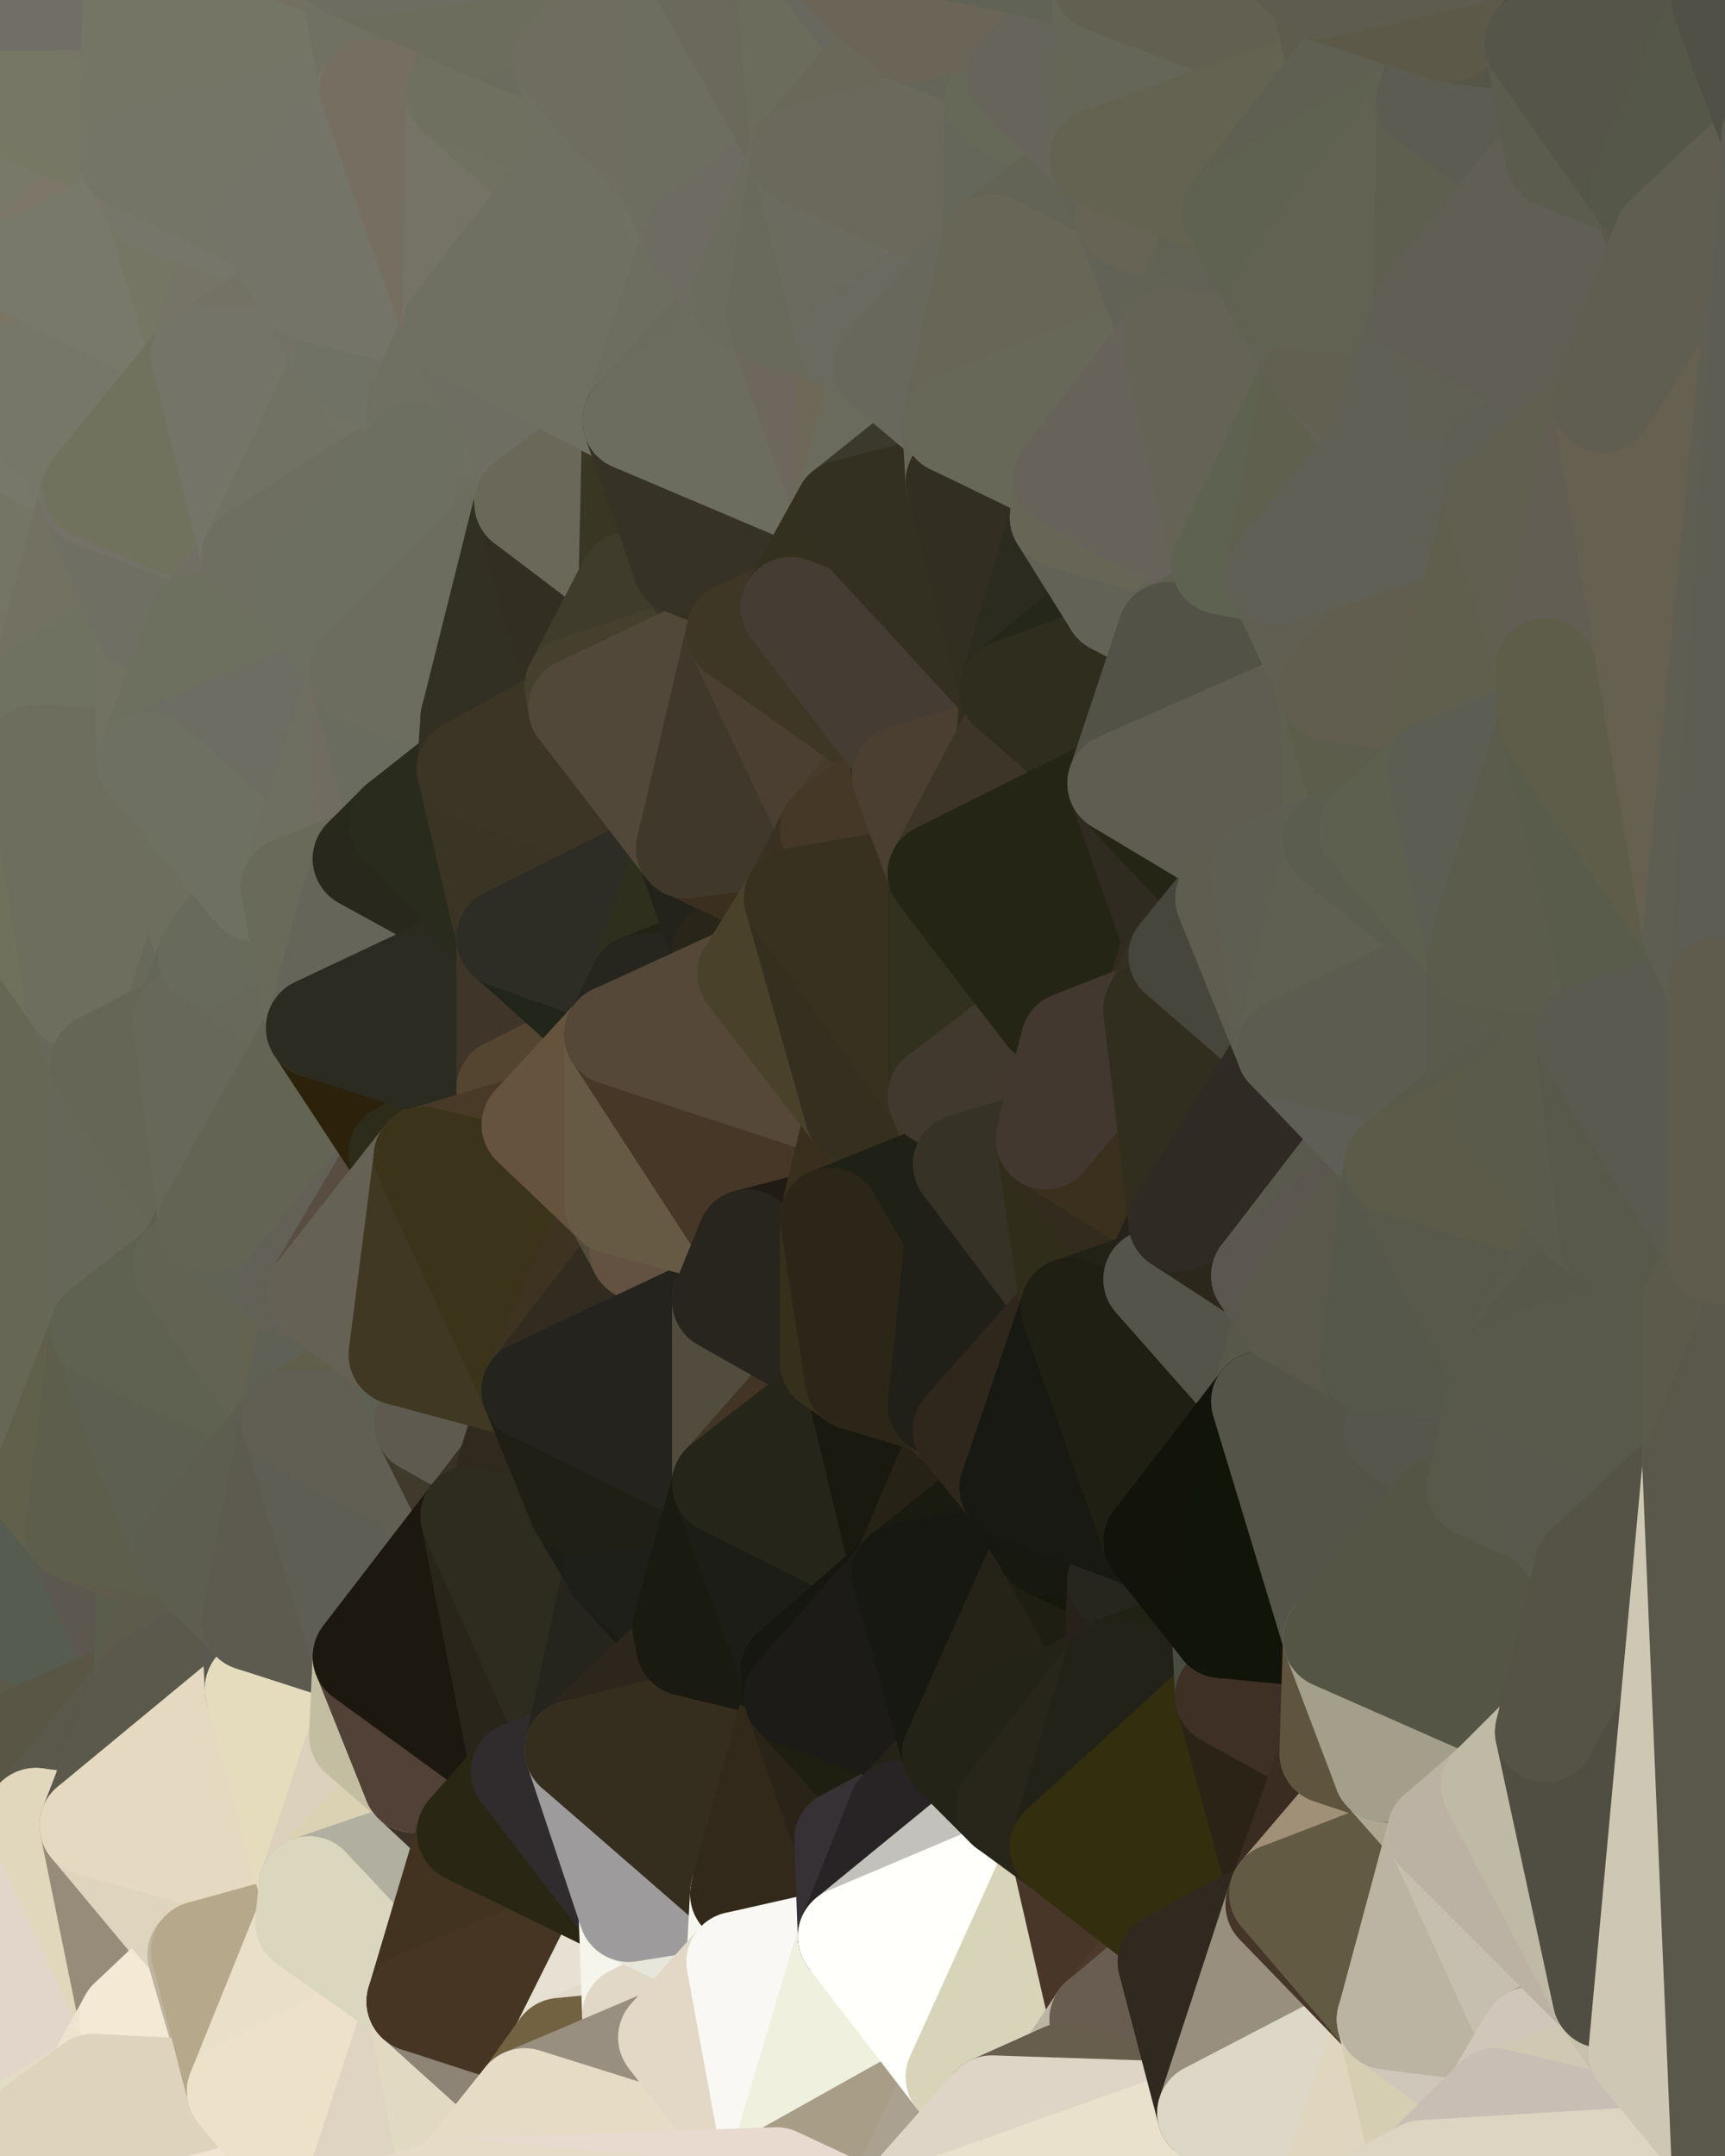 <?xml version="1.0" standalone="yes"?>
<svg width="480" height="600" xmlns="http://www.w3.org/2000/svg" version="1.1" ><rect width="100%" height="100%" fill="#808080" stroke="none"/><polygon points="-34,518 -19,500 -18,444" fill="rgba(85, 88, 69, 1)" stroke="rgba(85, 88, 69, 1)" stroke-width="28" stroke-linejoin="round"/>
		<polygon points="-34,148 -34,518 -18,444" fill="rgba(99, 96, 87, 1)" stroke="rgba(99, 96, 87, 1)" stroke-width="28" stroke-linejoin="round"/>
		<polygon points="-18,222 -34,148 -18,444" fill="rgba(107, 110, 91, 1)" stroke="rgba(107, 110, 91, 1)" stroke-width="28" stroke-linejoin="round"/>
		<polygon points="-19,204 -34,148 -18,222" fill="rgba(116, 117, 99, 1)" stroke="rgba(116, 117, 99, 1)" stroke-width="28" stroke-linejoin="round"/>
		<polygon points="-4,118 -34,148 -3,130" fill="rgba(117, 118, 100, 1)" stroke="rgba(117, 118, 100, 1)" stroke-width="28" stroke-linejoin="round"/>
		<polygon points="-34,148 0,32 0,28" fill="rgba(120, 120, 108, 1)" stroke="rgba(120, 120, 108, 1)" stroke-width="28" stroke-linejoin="round"/>
		<polygon points="0,24 -34,148 0,28" fill="rgba(120, 120, 108, 1)" stroke="rgba(120, 120, 108, 1)" stroke-width="28" stroke-linejoin="round"/>
		<polygon points="0,92 -4,118 0,104" fill="rgba(119, 121, 107, 1)" stroke="rgba(119, 121, 107, 1)" stroke-width="28" stroke-linejoin="round"/>
		<polygon points="-34,148 -4,118 0,92" fill="rgba(119, 120, 106, 1)" stroke="rgba(119, 120, 106, 1)" stroke-width="28" stroke-linejoin="round"/>
		<polygon points="0,88 -34,148 0,92" fill="rgba(119, 121, 107, 1)" stroke="rgba(119, 121, 107, 1)" stroke-width="28" stroke-linejoin="round"/>
		<polygon points="0,84 -34,148 0,88" fill="rgba(119, 121, 107, 1)" stroke="rgba(119, 121, 107, 1)" stroke-width="28" stroke-linejoin="round"/>
		<polygon points="0,80 -34,148 0,84" fill="rgba(119, 121, 107, 1)" stroke="rgba(119, 121, 107, 1)" stroke-width="28" stroke-linejoin="round"/>
		<polygon points="0,76 -34,148 0,80" fill="rgba(119, 121, 107, 1)" stroke="rgba(119, 121, 107, 1)" stroke-width="28" stroke-linejoin="round"/>
		<polygon points="0,72 -34,148 0,76" fill="rgba(119, 121, 107, 1)" stroke="rgba(119, 121, 107, 1)" stroke-width="28" stroke-linejoin="round"/>
		<polygon points="0,68 -34,148 0,72" fill="rgba(120, 122, 108, 1)" stroke="rgba(120, 122, 108, 1)" stroke-width="28" stroke-linejoin="round"/>
		<polygon points="-34,148 0,4 0,0" fill="rgba(120, 121, 105, 1)" stroke="rgba(120, 121, 105, 1)" stroke-width="28" stroke-linejoin="round"/>
		<polygon points="0,64 -34,148 0,68" fill="rgba(120, 122, 108, 1)" stroke="rgba(120, 122, 108, 1)" stroke-width="28" stroke-linejoin="round"/>
		<polygon points="0,60 -34,148 0,64" fill="rgba(120, 122, 108, 1)" stroke="rgba(120, 122, 108, 1)" stroke-width="28" stroke-linejoin="round"/>
		<polygon points="-3,574 -34,518 0,599" fill="rgba(226, 219, 190, 1)" stroke="rgba(226, 219, 190, 1)" stroke-width="28" stroke-linejoin="round"/>
		<polygon points="-34,148 0,8 0,4" fill="rgba(122, 123, 107, 1)" stroke="rgba(122, 123, 107, 1)" stroke-width="28" stroke-linejoin="round"/>
		<polygon points="-34,148 0,12 0,8" fill="rgba(122, 123, 107, 1)" stroke="rgba(122, 123, 107, 1)" stroke-width="28" stroke-linejoin="round"/>
		<polygon points="-34,148 0,16 0,12" fill="rgba(121, 122, 106, 1)" stroke="rgba(121, 122, 106, 1)" stroke-width="28" stroke-linejoin="round"/>
		<polygon points="-34,148 0,20 0,16" fill="rgba(121, 122, 106, 1)" stroke="rgba(121, 122, 106, 1)" stroke-width="28" stroke-linejoin="round"/>
		<polygon points="-34,148 0,24 0,20" fill="rgba(121, 122, 106, 1)" stroke="rgba(121, 122, 106, 1)" stroke-width="28" stroke-linejoin="round"/>
		<polygon points="0,56 -34,148 0,60" fill="rgba(119, 121, 107, 1)" stroke="rgba(119, 121, 107, 1)" stroke-width="28" stroke-linejoin="round"/>
		<polygon points="-34,148 0,36 0,32" fill="rgba(120, 120, 108, 1)" stroke="rgba(120, 120, 108, 1)" stroke-width="28" stroke-linejoin="round"/>
		<polygon points="-34,148 0,40 0,36" fill="rgba(119, 119, 107, 1)" stroke="rgba(119, 119, 107, 1)" stroke-width="28" stroke-linejoin="round"/>
		<polygon points="-34,148 0,44 0,40" fill="rgba(120, 120, 108, 1)" stroke="rgba(120, 120, 108, 1)" stroke-width="28" stroke-linejoin="round"/>
		<polygon points="-34,148 0,48 0,44" fill="rgba(121, 121, 109, 1)" stroke="rgba(121, 121, 109, 1)" stroke-width="28" stroke-linejoin="round"/>
		<polygon points="-34,148 0,52 0,48" fill="rgba(121, 123, 109, 1)" stroke="rgba(121, 123, 109, 1)" stroke-width="28" stroke-linejoin="round"/>
		<polygon points="-34,148 0,56 0,52" fill="rgba(121, 123, 109, 1)" stroke="rgba(121, 123, 109, 1)" stroke-width="28" stroke-linejoin="round"/>
		<polygon points="-18,444 -19,500 -4,488" fill="rgba(91, 89, 74, 1)" stroke="rgba(91, 89, 74, 1)" stroke-width="28" stroke-linejoin="round"/>
		<polygon points="0,72 0,76 6,74" fill="rgba(119, 119, 107, 1)" stroke="rgba(119, 119, 107, 1)" stroke-width="28" stroke-linejoin="round"/>
		<polygon points="-3,574 0,599 6,592" fill="rgba(238, 225, 191, 1)" stroke="rgba(238, 225, 191, 1)" stroke-width="28" stroke-linejoin="round"/>
		<polygon points="0,76 0,80 6,74" fill="rgba(120, 120, 108, 1)" stroke="rgba(120, 120, 108, 1)" stroke-width="28" stroke-linejoin="round"/>
		<polygon points="0,68 0,72 6,74" fill="rgba(120, 120, 108, 1)" stroke="rgba(120, 120, 108, 1)" stroke-width="28" stroke-linejoin="round"/>
		<polygon points="-19,204 -18,222 10,210" fill="rgba(113, 115, 93, 1)" stroke="rgba(113, 115, 93, 1)" stroke-width="28" stroke-linejoin="round"/>
		<polygon points="-4,488 -19,500 10,506" fill="rgba(86, 89, 72, 1)" stroke="rgba(86, 89, 72, 1)" stroke-width="28" stroke-linejoin="round"/>
		<polygon points="-19,204 10,210 11,192" fill="rgba(112, 119, 101, 1)" stroke="rgba(112, 119, 101, 1)" stroke-width="28" stroke-linejoin="round"/>
		<polygon points="-34,148 -19,204 11,192" fill="rgba(116, 114, 101, 1)" stroke="rgba(116, 114, 101, 1)" stroke-width="28" stroke-linejoin="round"/>
		<polygon points="-19,500 -34,518 10,506" fill="rgba(85, 87, 74, 1)" stroke="rgba(85, 87, 74, 1)" stroke-width="28" stroke-linejoin="round"/>
		<polygon points="0,80 0,84 6,74" fill="rgba(121, 121, 109, 1)" stroke="rgba(121, 121, 109, 1)" stroke-width="28" stroke-linejoin="round"/>
		<polygon points="0,64 0,68 6,74" fill="rgba(120, 120, 108, 1)" stroke="rgba(120, 120, 108, 1)" stroke-width="28" stroke-linejoin="round"/>
		<polygon points="11,414 -18,444 21,426" fill="rgba(91, 92, 78, 1)" stroke="rgba(91, 92, 78, 1)" stroke-width="28" stroke-linejoin="round"/>
		<polygon points="-3,574 6,592 26,580" fill="rgba(235, 225, 198, 1)" stroke="rgba(235, 225, 198, 1)" stroke-width="28" stroke-linejoin="round"/>
		<polygon points="-3,130 25,138 26,136" fill="rgba(117, 117, 105, 1)" stroke="rgba(117, 117, 105, 1)" stroke-width="28" stroke-linejoin="round"/>
		<polygon points="21,278 28,370 28,296" fill="rgba(98, 99, 83, 1)" stroke="rgba(98, 99, 83, 1)" stroke-width="28" stroke-linejoin="round"/>
		<polygon points="-18,444 11,414 28,370" fill="rgba(92, 93, 75, 1)" stroke="rgba(92, 93, 75, 1)" stroke-width="28" stroke-linejoin="round"/>
		<polygon points="21,278 -18,444 28,370" fill="rgba(96, 97, 79, 1)" stroke="rgba(96, 97, 79, 1)" stroke-width="28" stroke-linejoin="round"/>
		<polygon points="-4,118 -3,130 26,136" fill="rgba(117, 118, 104, 1)" stroke="rgba(117, 118, 104, 1)" stroke-width="28" stroke-linejoin="round"/>
		<polygon points="-3,130 11,192 25,138" fill="rgba(114, 115, 99, 1)" stroke="rgba(114, 115, 99, 1)" stroke-width="28" stroke-linejoin="round"/>
		<polygon points="-18,222 -18,444 21,278" fill="rgba(102, 103, 85, 1)" stroke="rgba(102, 103, 85, 1)" stroke-width="28" stroke-linejoin="round"/>
		<polygon points="-3,130 -34,148 11,192" fill="rgba(116, 117, 101, 1)" stroke="rgba(116, 117, 101, 1)" stroke-width="28" stroke-linejoin="round"/>
		<polygon points="-34,518 -3,574 10,506" fill="rgba(202, 189, 183, 1)" stroke="rgba(202, 189, 183, 1)" stroke-width="28" stroke-linejoin="round"/>
		<polygon points="0,84 0,88 6,74" fill="rgba(120, 122, 108, 1)" stroke="rgba(120, 122, 108, 1)" stroke-width="28" stroke-linejoin="round"/>
		<polygon points="0,60 0,64 6,74" fill="rgba(120, 120, 108, 1)" stroke="rgba(120, 120, 108, 1)" stroke-width="28" stroke-linejoin="round"/>
		<polygon points="-3,574 26,580 36,562" fill="rgba(232, 221, 199, 1)" stroke="rgba(232, 221, 199, 1)" stroke-width="28" stroke-linejoin="round"/>
		<polygon points="0,36 0,40 36,44" fill="rgba(118, 120, 99, 1)" stroke="rgba(118, 120, 99, 1)" stroke-width="28" stroke-linejoin="round"/>
		<polygon points="0,40 0,44 36,44" fill="rgba(119, 120, 102, 1)" stroke="rgba(119, 120, 102, 1)" stroke-width="28" stroke-linejoin="round"/>
		<polygon points="0,44 0,48 36,44" fill="rgba(119, 120, 102, 1)" stroke="rgba(119, 120, 102, 1)" stroke-width="28" stroke-linejoin="round"/>
		<polygon points="0,48 0,52 36,44" fill="rgba(119, 120, 104, 1)" stroke="rgba(119, 120, 104, 1)" stroke-width="28" stroke-linejoin="round"/>
		<polygon points="0,0 0,4 37,0" fill="rgba(115, 116, 100, 1)" stroke="rgba(115, 116, 100, 1)" stroke-width="28" stroke-linejoin="round"/>
		<polygon points="0,4 0,8 37,0" fill="rgba(116, 117, 101, 1)" stroke="rgba(116, 117, 101, 1)" stroke-width="28" stroke-linejoin="round"/>
		<polygon points="0,8 0,12 37,0" fill="rgba(117, 118, 102, 1)" stroke="rgba(117, 118, 102, 1)" stroke-width="28" stroke-linejoin="round"/>
		<polygon points="0,32 0,36 36,44" fill="rgba(118, 120, 99, 1)" stroke="rgba(118, 120, 99, 1)" stroke-width="28" stroke-linejoin="round"/>
		<polygon points="0,52 0,56 36,44" fill="rgba(121, 122, 106, 1)" stroke="rgba(121, 122, 106, 1)" stroke-width="28" stroke-linejoin="round"/>
		<polygon points="0,104 -4,118 26,136" fill="rgba(119, 120, 106, 1)" stroke="rgba(119, 120, 106, 1)" stroke-width="28" stroke-linejoin="round"/>
		<polygon points="-18,444 -4,488 40,469" fill="rgba(91, 89, 74, 1)" stroke="rgba(91, 89, 74, 1)" stroke-width="28" stroke-linejoin="round"/>
		<polygon points="21,426 -18,444 40,469" fill="rgba(86, 92, 80, 1)" stroke="rgba(86, 92, 80, 1)" stroke-width="28" stroke-linejoin="round"/>
		<polygon points="25,138 11,192 40,173" fill="rgba(115, 113, 98, 1)" stroke="rgba(115, 113, 98, 1)" stroke-width="28" stroke-linejoin="round"/>
		<polygon points="0,12 0,16 37,0" fill="rgba(116, 117, 101, 1)" stroke="rgba(116, 117, 101, 1)" stroke-width="28" stroke-linejoin="round"/>
		<polygon points="0,28 0,32 36,44" fill="rgba(118, 120, 98, 1)" stroke="rgba(118, 120, 98, 1)" stroke-width="28" stroke-linejoin="round"/>
		<polygon points="0,56 0,60 36,44" fill="rgba(119, 120, 104, 1)" stroke="rgba(119, 120, 104, 1)" stroke-width="28" stroke-linejoin="round"/>
		<polygon points="0,60 6,74 36,44" fill="rgba(120, 121, 105, 1)" stroke="rgba(120, 121, 105, 1)" stroke-width="28" stroke-linejoin="round"/>
		<polygon points="36,44 6,74 43,56" fill="rgba(125, 119, 105, 1)" stroke="rgba(125, 119, 105, 1)" stroke-width="28" stroke-linejoin="round"/>
		<polygon points="11,192 10,210 41,212" fill="rgba(111, 114, 97, 1)" stroke="rgba(111, 114, 97, 1)" stroke-width="28" stroke-linejoin="round"/>
		<polygon points="21,426 40,469 41,434" fill="rgba(92, 88, 79, 1)" stroke="rgba(92, 88, 79, 1)" stroke-width="28" stroke-linejoin="round"/>
		<polygon points="-4,488 10,506 40,469" fill="rgba(89, 86, 69, 1)" stroke="rgba(89, 86, 69, 1)" stroke-width="28" stroke-linejoin="round"/>
		<polygon points="10,506 25,508 40,469" fill="rgba(90, 88, 75, 1)" stroke="rgba(90, 88, 75, 1)" stroke-width="28" stroke-linejoin="round"/>
		<polygon points="0,16 0,20 37,0" fill="rgba(116, 117, 101, 1)" stroke="rgba(116, 117, 101, 1)" stroke-width="28" stroke-linejoin="round"/>
		<polygon points="0,20 36,44 37,0" fill="rgba(119, 117, 104, 1)" stroke="rgba(119, 117, 104, 1)" stroke-width="28" stroke-linejoin="round"/>
		<polygon points="10,506 -3,574 36,562" fill="rgba(226, 214, 202, 1)" stroke="rgba(226, 214, 202, 1)" stroke-width="28" stroke-linejoin="round"/>
		<polygon points="25,508 10,506 36,562" fill="rgba(225, 215, 188, 1)" stroke="rgba(225, 215, 188, 1)" stroke-width="28" stroke-linejoin="round"/>
		<polygon points="0,24 0,28 36,44" fill="rgba(118, 120, 99, 1)" stroke="rgba(118, 120, 99, 1)" stroke-width="28" stroke-linejoin="round"/>
		<polygon points="0,20 0,24 36,44" fill="rgba(118, 119, 101, 1)" stroke="rgba(118, 119, 101, 1)" stroke-width="28" stroke-linejoin="round"/>
		<polygon points="10,210 -18,222 21,278" fill="rgba(111, 113, 92, 1)" stroke="rgba(111, 113, 92, 1)" stroke-width="28" stroke-linejoin="round"/>
		<polygon points="0,88 0,92 6,74" fill="rgba(122, 124, 110, 1)" stroke="rgba(122, 124, 110, 1)" stroke-width="28" stroke-linejoin="round"/>
		<polygon points="21,278 28,296 51,284" fill="rgba(103, 104, 90, 1)" stroke="rgba(103, 104, 90, 1)" stroke-width="28" stroke-linejoin="round"/>
		<polygon points="40,173 11,192 41,212" fill="rgba(111, 114, 97, 1)" stroke="rgba(111, 114, 97, 1)" stroke-width="28" stroke-linejoin="round"/>
		<polygon points="6,74 0,92 56,99" fill="rgba(121, 119, 106, 1)" stroke="rgba(121, 119, 106, 1)" stroke-width="28" stroke-linejoin="round"/>
		<polygon points="0,92 0,104 56,99" fill="rgba(123, 117, 101, 1)" stroke="rgba(123, 117, 101, 1)" stroke-width="28" stroke-linejoin="round"/>
		<polygon points="0,104 26,136 56,99" fill="rgba(118, 119, 105, 1)" stroke="rgba(118, 119, 105, 1)" stroke-width="28" stroke-linejoin="round"/>
		<polygon points="25,508 36,562 55,544" fill="rgba(151, 140, 122, 1)" stroke="rgba(151, 140, 122, 1)" stroke-width="28" stroke-linejoin="round"/>
		<polygon points="28,296 28,370 51,352" fill="rgba(102, 103, 89, 1)" stroke="rgba(102, 103, 89, 1)" stroke-width="28" stroke-linejoin="round"/>
		<polygon points="41,212 21,278 58,266" fill="rgba(105, 106, 90, 1)" stroke="rgba(105, 106, 90, 1)" stroke-width="28" stroke-linejoin="round"/>
		<polygon points="21,278 51,284 58,266" fill="rgba(104, 105, 91, 1)" stroke="rgba(104, 105, 91, 1)" stroke-width="28" stroke-linejoin="round"/>
		<polygon points="28,296 51,352 58,340" fill="rgba(102, 103, 87, 1)" stroke="rgba(102, 103, 87, 1)" stroke-width="28" stroke-linejoin="round"/>
		<polygon points="25,508 55,544 56,543" fill="rgba(222, 211, 189, 1)" stroke="rgba(222, 211, 189, 1)" stroke-width="28" stroke-linejoin="round"/>
		<polygon points="43,56 6,74 56,99" fill="rgba(120, 121, 107, 1)" stroke="rgba(120, 121, 107, 1)" stroke-width="28" stroke-linejoin="round"/>
		<polygon points="10,210 21,278 41,212" fill="rgba(109, 110, 94, 1)" stroke="rgba(109, 110, 94, 1)" stroke-width="28" stroke-linejoin="round"/>
		<polygon points="36,562 26,580 66,582" fill="rgba(238, 227, 205, 1)" stroke="rgba(238, 227, 205, 1)" stroke-width="28" stroke-linejoin="round"/>
		<polygon points="40,173 41,212 55,174" fill="rgba(113, 114, 98, 1)" stroke="rgba(113, 114, 98, 1)" stroke-width="28" stroke-linejoin="round"/>
		<polygon points="41,434 40,469 51,432" fill="rgba(90, 93, 76, 1)" stroke="rgba(90, 93, 76, 1)" stroke-width="28" stroke-linejoin="round"/>
		<polygon points="21,426 41,434 51,432" fill="rgba(95, 92, 77, 1)" stroke="rgba(95, 92, 77, 1)" stroke-width="28" stroke-linejoin="round"/>
		<polygon points="51,432 40,469 70,451" fill="rgba(93, 91, 76, 1)" stroke="rgba(93, 91, 76, 1)" stroke-width="28" stroke-linejoin="round"/>
		<polygon points="40,173 55,174 70,155" fill="rgba(110, 111, 97, 1)" stroke="rgba(110, 111, 97, 1)" stroke-width="28" stroke-linejoin="round"/>
		<polygon points="25,138 40,173 70,155" fill="rgba(111, 111, 99, 1)" stroke="rgba(111, 111, 99, 1)" stroke-width="28" stroke-linejoin="round"/>
		<polygon points="43,56 56,99 66,64" fill="rgba(117, 118, 100, 1)" stroke="rgba(117, 118, 100, 1)" stroke-width="28" stroke-linejoin="round"/>
		<polygon points="41,212 58,266 71,248" fill="rgba(109, 110, 94, 1)" stroke="rgba(109, 110, 94, 1)" stroke-width="28" stroke-linejoin="round"/>
		<polygon points="26,136 25,138 70,155" fill="rgba(116, 113, 104, 1)" stroke="rgba(116, 113, 104, 1)" stroke-width="28" stroke-linejoin="round"/>
		<polygon points="0,0 37,0 67,-29" fill="rgba(113, 110, 101, 1)" stroke="rgba(113, 110, 101, 1)" stroke-width="28" stroke-linejoin="round"/>
		<polygon points="11,414 21,426 28,370" fill="rgba(97, 96, 75, 1)" stroke="rgba(97, 96, 75, 1)" stroke-width="28" stroke-linejoin="round"/>
		<polygon points="70,451 40,469 71,470" fill="rgba(91, 89, 77, 1)" stroke="rgba(91, 89, 77, 1)" stroke-width="28" stroke-linejoin="round"/>
		<polygon points="55,544 36,562 66,582" fill="rgba(244, 233, 213, 1)" stroke="rgba(244, 233, 213, 1)" stroke-width="28" stroke-linejoin="round"/>
		<polygon points="51,284 28,296 58,340" fill="rgba(101, 102, 86, 1)" stroke="rgba(101, 102, 86, 1)" stroke-width="28" stroke-linejoin="round"/>
		<polygon points="28,370 21,426 51,432" fill="rgba(93, 94, 76, 1)" stroke="rgba(93, 94, 76, 1)" stroke-width="28" stroke-linejoin="round"/>
		<polygon points="58,340 51,352 81,358" fill="rgba(95, 96, 82, 1)" stroke="rgba(95, 96, 82, 1)" stroke-width="28" stroke-linejoin="round"/>
		<polygon points="28,370 51,432 81,395" fill="rgba(93, 95, 81, 1)" stroke="rgba(93, 95, 81, 1)" stroke-width="28" stroke-linejoin="round"/>
		<polygon points="51,352 28,370 81,395" fill="rgba(95, 98, 81, 1)" stroke="rgba(95, 98, 81, 1)" stroke-width="28" stroke-linejoin="round"/>
		<polygon points="56,99 26,136 70,155" fill="rgba(112, 114, 93, 1)" stroke="rgba(112, 114, 93, 1)" stroke-width="28" stroke-linejoin="round"/>
		<polygon points="56,543 85,535 86,525" fill="rgba(236, 231, 209, 1)" stroke="rgba(236, 231, 209, 1)" stroke-width="28" stroke-linejoin="round"/>
		<polygon points="66,64 56,99 86,81" fill="rgba(118, 116, 103, 1)" stroke="rgba(118, 116, 103, 1)" stroke-width="28" stroke-linejoin="round"/>
		<polygon points="73,62 66,64 86,81" fill="rgba(117, 117, 105, 1)" stroke="rgba(117, 117, 105, 1)" stroke-width="28" stroke-linejoin="round"/>
		<polygon points="70,155 55,174 85,165" fill="rgba(113, 111, 99, 1)" stroke="rgba(113, 111, 99, 1)" stroke-width="28" stroke-linejoin="round"/>
		<polygon points="40,469 25,508 71,470" fill="rgba(91, 89, 76, 1)" stroke="rgba(91, 89, 76, 1)" stroke-width="28" stroke-linejoin="round"/>
		<polygon points="58,266 51,284 88,286" fill="rgba(100, 102, 88, 1)" stroke="rgba(100, 102, 88, 1)" stroke-width="28" stroke-linejoin="round"/>
		<polygon points="25,508 56,543 86,525" fill="rgba(223, 212, 190, 1)" stroke="rgba(223, 212, 190, 1)" stroke-width="28" stroke-linejoin="round"/>
		<polygon points="71,470 25,508 86,525" fill="rgba(229, 217, 193, 1)" stroke="rgba(229, 217, 193, 1)" stroke-width="28" stroke-linejoin="round"/>
		<polygon points="51,352 81,395 81,358" fill="rgba(98, 99, 83, 1)" stroke="rgba(98, 99, 83, 1)" stroke-width="28" stroke-linejoin="round"/>
		<polygon points="36,44 43,56 73,62" fill="rgba(122, 118, 107, 1)" stroke="rgba(122, 118, 107, 1)" stroke-width="28" stroke-linejoin="round"/>
		<polygon points="43,56 66,64 73,62" fill="rgba(118, 118, 106, 1)" stroke="rgba(118, 118, 106, 1)" stroke-width="28" stroke-linejoin="round"/>
		<polygon points="56,543 55,544 66,582" fill="rgba(191, 180, 160, 1)" stroke="rgba(191, 180, 160, 1)" stroke-width="28" stroke-linejoin="round"/>
		<polygon points="6,592 0,599 26,580" fill="rgba(226, 220, 196, 1)" stroke="rgba(226, 220, 196, 1)" stroke-width="28" stroke-linejoin="round"/>
		<polygon points="86,81 56,99 96,100" fill="rgba(116, 114, 101, 1)" stroke="rgba(116, 114, 101, 1)" stroke-width="28" stroke-linejoin="round"/>
		<polygon points="67,-29 37,0 97,-9" fill="rgba(111, 114, 97, 1)" stroke="rgba(111, 114, 97, 1)" stroke-width="28" stroke-linejoin="round"/>
		<polygon points="66,582 0,599 96,618" fill="rgba(241, 228, 209, 1)" stroke="rgba(241, 228, 209, 1)" stroke-width="28" stroke-linejoin="round"/>
		<polygon points="81,358 81,395 88,360" fill="rgba(99, 98, 80, 1)" stroke="rgba(99, 98, 80, 1)" stroke-width="28" stroke-linejoin="round"/>
		<polygon points="51,284 58,340 88,286" fill="rgba(103, 104, 90, 1)" stroke="rgba(103, 104, 90, 1)" stroke-width="28" stroke-linejoin="round"/>
		<polygon points="81,247 58,266 88,286" fill="rgba(104, 105, 91, 1)" stroke="rgba(104, 105, 91, 1)" stroke-width="28" stroke-linejoin="round"/>
		<polygon points="71,248 58,266 81,247" fill="rgba(104, 106, 92, 1)" stroke="rgba(104, 106, 92, 1)" stroke-width="28" stroke-linejoin="round"/>
		<polygon points="26,580 0,599 66,582" fill="rgba(222, 211, 189, 1)" stroke="rgba(222, 211, 189, 1)" stroke-width="28" stroke-linejoin="round"/>
		<polygon points="85,165 55,174 100,187" fill="rgba(111, 110, 92, 1)" stroke="rgba(111, 110, 92, 1)" stroke-width="28" stroke-linejoin="round"/>
		<polygon points="70,451 71,470 101,461" fill="rgba(89, 89, 79, 1)" stroke="rgba(89, 89, 79, 1)" stroke-width="28" stroke-linejoin="round"/>
		<polygon points="56,543 66,582 85,535" fill="rgba(182, 168, 139, 1)" stroke="rgba(182, 168, 139, 1)" stroke-width="28" stroke-linejoin="round"/>
		<polygon points="97,-9 37,0 103,25" fill="rgba(115, 112, 97, 1)" stroke="rgba(115, 112, 97, 1)" stroke-width="28" stroke-linejoin="round"/>
		<polygon points="37,0 36,44 103,25" fill="rgba(116, 117, 101, 1)" stroke="rgba(116, 117, 101, 1)" stroke-width="28" stroke-linejoin="round"/>
		<polygon points="36,44 73,62 103,25" fill="rgba(116, 117, 103, 1)" stroke="rgba(116, 117, 103, 1)" stroke-width="28" stroke-linejoin="round"/>
		<polygon points="71,470 100,483 101,461" fill="rgba(196, 190, 176, 1)" stroke="rgba(196, 190, 176, 1)" stroke-width="28" stroke-linejoin="round"/>
		<polygon points="71,470 86,525 100,483" fill="rgba(229, 220, 189, 1)" stroke="rgba(229, 220, 189, 1)" stroke-width="28" stroke-linejoin="round"/>
		<polygon points="55,174 41,212 100,187" fill="rgba(109, 112, 95, 1)" stroke="rgba(109, 112, 95, 1)" stroke-width="28" stroke-linejoin="round"/>
		<polygon points="41,212 81,247 100,187" fill="rgba(109, 109, 99, 1)" stroke="rgba(109, 109, 99, 1)" stroke-width="28" stroke-linejoin="round"/>
		<polygon points="56,99 70,155 96,100" fill="rgba(116, 116, 104, 1)" stroke="rgba(116, 116, 104, 1)" stroke-width="28" stroke-linejoin="round"/>
		<polygon points="41,212 71,248 81,247" fill="rgba(110, 112, 98, 1)" stroke="rgba(110, 112, 98, 1)" stroke-width="28" stroke-linejoin="round"/>
		<polygon points="51,432 70,451 81,395" fill="rgba(93, 94, 80, 1)" stroke="rgba(93, 94, 80, 1)" stroke-width="28" stroke-linejoin="round"/>
		<polygon points="58,340 81,358 111,321" fill="rgba(97, 99, 86, 1)" stroke="rgba(97, 99, 86, 1)" stroke-width="28" stroke-linejoin="round"/>
		<polygon points="88,286 58,340 111,321" fill="rgba(99, 100, 84, 1)" stroke="rgba(99, 100, 84, 1)" stroke-width="28" stroke-linejoin="round"/>
		<polygon points="88,360 81,395 111,377" fill="rgba(95, 97, 86, 1)" stroke="rgba(95, 97, 86, 1)" stroke-width="28" stroke-linejoin="round"/>
		<polygon points="100,187 81,247 101,239" fill="rgba(110, 111, 97, 1)" stroke="rgba(110, 111, 97, 1)" stroke-width="28" stroke-linejoin="round"/>
		<polygon points="96,100 70,155 115,126" fill="rgba(113, 114, 100, 1)" stroke="rgba(113, 114, 100, 1)" stroke-width="28" stroke-linejoin="round"/>
		<polygon points="81,358 88,360 111,321" fill="rgba(99, 96, 87, 1)" stroke="rgba(99, 96, 87, 1)" stroke-width="28" stroke-linejoin="round"/>
		<polygon points="100,187 101,239 111,229" fill="rgba(112, 108, 97, 1)" stroke="rgba(112, 108, 97, 1)" stroke-width="28" stroke-linejoin="round"/>
		<polygon points="96,100 115,126 116,113" fill="rgba(114, 115, 101, 1)" stroke="rgba(114, 115, 101, 1)" stroke-width="28" stroke-linejoin="round"/>
		<polygon points="85,535 66,582 116,557" fill="rgba(234, 223, 201, 1)" stroke="rgba(234, 223, 201, 1)" stroke-width="28" stroke-linejoin="round"/>
		<polygon points="100,483 86,525 115,496" fill="rgba(220, 209, 189, 1)" stroke="rgba(220, 209, 189, 1)" stroke-width="28" stroke-linejoin="round"/>
		<polygon points="111,377 81,395 118,396" fill="rgba(96, 95, 75, 1)" stroke="rgba(96, 95, 75, 1)" stroke-width="28" stroke-linejoin="round"/>
		<polygon points="70,155 85,165 115,126" fill="rgba(110, 111, 97, 1)" stroke="rgba(110, 111, 97, 1)" stroke-width="28" stroke-linejoin="round"/>
		<polygon points="81,247 88,286 101,239" fill="rgba(105, 106, 90, 1)" stroke="rgba(105, 106, 90, 1)" stroke-width="28" stroke-linejoin="round"/>
		<polygon points="86,81 96,100 126,91" fill="rgba(114, 114, 102, 1)" stroke="rgba(114, 114, 102, 1)" stroke-width="28" stroke-linejoin="round"/>
		<polygon points="96,100 116,113 126,91" fill="rgba(112, 114, 101, 1)" stroke="rgba(112, 114, 101, 1)" stroke-width="28" stroke-linejoin="round"/>
		<polygon points="81,395 70,451 101,461" fill="rgba(93, 91, 79, 1)" stroke="rgba(93, 91, 79, 1)" stroke-width="28" stroke-linejoin="round"/>
		<polygon points="81,395 101,461 131,422" fill="rgba(94, 94, 84, 1)" stroke="rgba(94, 94, 84, 1)" stroke-width="28" stroke-linejoin="round"/>
		<polygon points="118,396 81,395 131,422" fill="rgba(97, 95, 83, 1)" stroke="rgba(97, 95, 83, 1)" stroke-width="28" stroke-linejoin="round"/>
		<polygon points="100,187 130,214 131,200" fill="rgba(30, 32, 21, 1)" stroke="rgba(30, 32, 21, 1)" stroke-width="28" stroke-linejoin="round"/>
		<polygon points="100,187 111,229 130,214" fill="rgba(106, 108, 95, 1)" stroke="rgba(106, 108, 95, 1)" stroke-width="28" stroke-linejoin="round"/>
		<polygon points="115,496 86,525 130,510" fill="rgba(219, 210, 179, 1)" stroke="rgba(219, 210, 179, 1)" stroke-width="28" stroke-linejoin="round"/>
		<polygon points="66,582 96,618 116,557" fill="rgba(237, 225, 201, 1)" stroke="rgba(237, 225, 201, 1)" stroke-width="28" stroke-linejoin="round"/>
		<polygon points="97,-9 103,25 133,7" fill="rgba(112, 113, 99, 1)" stroke="rgba(112, 113, 99, 1)" stroke-width="28" stroke-linejoin="round"/>
		<polygon points="103,25 127,26 133,7" fill="rgba(111, 112, 98, 1)" stroke="rgba(111, 112, 98, 1)" stroke-width="28" stroke-linejoin="round"/>
		<polygon points="86,525 116,557 130,510" fill="rgba(177, 175, 160, 1)" stroke="rgba(177, 175, 160, 1)" stroke-width="28" stroke-linejoin="round"/>
		<polygon points="116,557 96,618 126,609" fill="rgba(223, 212, 194, 1)" stroke="rgba(223, 212, 194, 1)" stroke-width="28" stroke-linejoin="round"/>
		<polygon points="111,321 88,360 118,322" fill="rgba(89, 77, 65, 1)" stroke="rgba(89, 77, 65, 1)" stroke-width="28" stroke-linejoin="round"/>
		<polygon points="86,525 85,535 116,557" fill="rgba(219, 215, 190, 1)" stroke="rgba(219, 215, 190, 1)" stroke-width="28" stroke-linejoin="round"/>
		<polygon points="73,62 86,81 103,25" fill="rgba(116, 116, 104, 1)" stroke="rgba(116, 116, 104, 1)" stroke-width="28" stroke-linejoin="round"/>
		<polygon points="88,286 111,321 141,303" fill="rgba(44, 33, 11, 1)" stroke="rgba(44, 33, 11, 1)" stroke-width="28" stroke-linejoin="round"/>
		<polygon points="111,321 118,322 141,303" fill="rgba(45, 44, 26, 1)" stroke="rgba(45, 44, 26, 1)" stroke-width="28" stroke-linejoin="round"/>
		<polygon points="118,396 131,422 141,409" fill="rgba(64, 58, 44, 1)" stroke="rgba(64, 58, 44, 1)" stroke-width="28" stroke-linejoin="round"/>
		<polygon points="101,239 88,286 141,261" fill="rgba(101, 101, 89, 1)" stroke="rgba(101, 101, 89, 1)" stroke-width="28" stroke-linejoin="round"/>
		<polygon points="111,229 101,239 141,261" fill="rgba(40, 40, 28, 1)" stroke="rgba(40, 40, 28, 1)" stroke-width="28" stroke-linejoin="round"/>
		<polygon points="88,360 111,377 118,322" fill="rgba(101, 97, 85, 1)" stroke="rgba(101, 97, 85, 1)" stroke-width="28" stroke-linejoin="round"/>
		<polygon points="116,113 115,126 145,123" fill="rgba(112, 113, 99, 1)" stroke="rgba(112, 113, 99, 1)" stroke-width="28" stroke-linejoin="round"/>
		<polygon points="115,496 130,510 145,493" fill="rgba(60, 50, 40, 1)" stroke="rgba(60, 50, 40, 1)" stroke-width="28" stroke-linejoin="round"/>
		<polygon points="101,461 100,483 115,496" fill="rgba(195, 190, 161, 1)" stroke="rgba(195, 190, 161, 1)" stroke-width="28" stroke-linejoin="round"/>
		<polygon points="145,123 115,126 146,140" fill="rgba(112, 110, 98, 1)" stroke="rgba(112, 110, 98, 1)" stroke-width="28" stroke-linejoin="round"/>
		<polygon points="116,557 126,609 146,584" fill="rgba(225, 217, 194, 1)" stroke="rgba(225, 217, 194, 1)" stroke-width="28" stroke-linejoin="round"/>
		<polygon points="103,25 86,81 126,91" fill="rgba(116, 116, 104, 1)" stroke="rgba(116, 116, 104, 1)" stroke-width="28" stroke-linejoin="round"/>
		<polygon points="111,377 118,396 148,387" fill="rgba(93, 97, 83, 1)" stroke="rgba(93, 97, 83, 1)" stroke-width="28" stroke-linejoin="round"/>
		<polygon points="118,396 141,409 148,387" fill="rgba(94, 90, 79, 1)" stroke="rgba(94, 90, 79, 1)" stroke-width="28" stroke-linejoin="round"/>
		<polygon points="141,303 118,322 148,313" fill="rgba(58, 51, 33, 1)" stroke="rgba(58, 51, 33, 1)" stroke-width="28" stroke-linejoin="round"/>
		<polygon points="115,126 100,187 146,140" fill="rgba(109, 110, 96, 1)" stroke="rgba(109, 110, 96, 1)" stroke-width="28" stroke-linejoin="round"/>
		<polygon points="126,91 116,113 145,123" fill="rgba(111, 112, 98, 1)" stroke="rgba(111, 112, 98, 1)" stroke-width="28" stroke-linejoin="round"/>
		<polygon points="101,461 115,496 145,493" fill="rgba(82, 65, 55, 1)" stroke="rgba(82, 65, 55, 1)" stroke-width="28" stroke-linejoin="round"/>
		<polygon points="141,261 88,286 141,303" fill="rgba(43, 43, 33, 1)" stroke="rgba(43, 43, 33, 1)" stroke-width="28" stroke-linejoin="round"/>
		<polygon points="103,25 126,91 127,26" fill="rgba(118, 110, 97, 1)" stroke="rgba(118, 110, 97, 1)" stroke-width="28" stroke-linejoin="round"/>
		<polygon points="85,165 100,187 115,126" fill="rgba(109, 111, 97, 1)" stroke="rgba(109, 111, 97, 1)" stroke-width="28" stroke-linejoin="round"/>
		<polygon points="127,26 126,91 156,52" fill="rgba(117, 115, 102, 1)" stroke="rgba(117, 115, 102, 1)" stroke-width="28" stroke-linejoin="round"/>
		<polygon points="116,557 146,584 156,570" fill="rgba(141, 132, 117, 1)" stroke="rgba(141, 132, 117, 1)" stroke-width="28" stroke-linejoin="round"/>
		<polygon points="133,7 127,26 157,17" fill="rgba(112, 109, 100, 1)" stroke="rgba(112, 109, 100, 1)" stroke-width="28" stroke-linejoin="round"/>
		<polygon points="100,187 131,200 146,140" fill="rgba(108, 109, 95, 1)" stroke="rgba(108, 109, 95, 1)" stroke-width="28" stroke-linejoin="round"/>
		<polygon points="130,214 111,229 141,261" fill="rgba(41, 43, 29, 1)" stroke="rgba(41, 43, 29, 1)" stroke-width="28" stroke-linejoin="round"/>
		<polygon points="141,409 131,422 161,419" fill="rgba(57, 49, 38, 1)" stroke="rgba(57, 49, 38, 1)" stroke-width="28" stroke-linejoin="round"/>
		<polygon points="160,191 131,200 161,197" fill="rgba(56, 49, 33, 1)" stroke="rgba(56, 49, 33, 1)" stroke-width="28" stroke-linejoin="round"/>
		<polygon points="127,26 156,52 163,39" fill="rgba(112, 113, 97, 1)" stroke="rgba(112, 113, 97, 1)" stroke-width="28" stroke-linejoin="round"/>
		<polygon points="157,17 127,26 163,39" fill="rgba(111, 112, 96, 1)" stroke="rgba(111, 112, 96, 1)" stroke-width="28" stroke-linejoin="round"/>
		<polygon points="131,200 130,214 161,197" fill="rgba(50, 48, 33, 1)" stroke="rgba(50, 48, 33, 1)" stroke-width="28" stroke-linejoin="round"/>
		<polygon points="146,140 131,200 160,191" fill="rgba(50, 48, 35, 1)" stroke="rgba(50, 48, 35, 1)" stroke-width="28" stroke-linejoin="round"/>
		<polygon points="141,261 141,303 171,288" fill="rgba(63, 53, 41, 1)" stroke="rgba(63, 53, 41, 1)" stroke-width="28" stroke-linejoin="round"/>
		<polygon points="141,303 148,313 171,288" fill="rgba(84, 69, 48, 1)" stroke="rgba(84, 69, 48, 1)" stroke-width="28" stroke-linejoin="round"/>
		<polygon points="148,313 118,322 171,335" fill="rgba(73, 58, 39, 1)" stroke="rgba(73, 58, 39, 1)" stroke-width="28" stroke-linejoin="round"/>
		<polygon points="161,419 131,422 171,436" fill="rgba(43, 43, 33, 1)" stroke="rgba(43, 43, 33, 1)" stroke-width="28" stroke-linejoin="round"/>
		<polygon points="148,387 141,409 161,419" fill="rgba(48, 42, 30, 1)" stroke="rgba(48, 42, 30, 1)" stroke-width="28" stroke-linejoin="round"/>
		<polygon points="118,322 111,377 148,387" fill="rgba(64, 56, 35, 1)" stroke="rgba(64, 56, 35, 1)" stroke-width="28" stroke-linejoin="round"/>
		<polygon points="131,422 101,461 145,493" fill="rgba(28, 24, 15, 1)" stroke="rgba(28, 24, 15, 1)" stroke-width="28" stroke-linejoin="round"/>
		<polygon points="130,510 116,557 175,532" fill="rgba(66, 51, 32, 1)" stroke="rgba(66, 51, 32, 1)" stroke-width="28" stroke-linejoin="round"/>
		<polygon points="146,140 160,191 175,162" fill="rgba(50, 46, 34, 1)" stroke="rgba(50, 46, 34, 1)" stroke-width="28" stroke-linejoin="round"/>
		<polygon points="118,322 148,387 171,335" fill="rgba(59, 52, 26, 1)" stroke="rgba(59, 52, 26, 1)" stroke-width="28" stroke-linejoin="round"/>
		<polygon points="131,422 145,493 160,487" fill="rgba(41, 37, 26, 1)" stroke="rgba(41, 37, 26, 1)" stroke-width="28" stroke-linejoin="round"/>
		<polygon points="116,557 156,570 175,532" fill="rgba(70, 53, 35, 1)" stroke="rgba(70, 53, 35, 1)" stroke-width="28" stroke-linejoin="round"/>
		<polygon points="131,422 160,487 171,436" fill="rgba(46, 44, 31, 1)" stroke="rgba(46, 44, 31, 1)" stroke-width="28" stroke-linejoin="round"/>
		<polygon points="141,261 171,288 178,274" fill="rgba(34, 37, 26, 1)" stroke="rgba(34, 37, 26, 1)" stroke-width="28" stroke-linejoin="round"/>
		<polygon points="171,335 148,387 178,348" fill="rgba(62, 51, 33, 1)" stroke="rgba(62, 51, 33, 1)" stroke-width="28" stroke-linejoin="round"/>
		<polygon points="145,123 146,140 176,117" fill="rgba(108, 110, 97, 1)" stroke="rgba(108, 110, 97, 1)" stroke-width="28" stroke-linejoin="round"/>
		<polygon points="126,91 145,123 176,117" fill="rgba(110, 110, 98, 1)" stroke="rgba(110, 110, 98, 1)" stroke-width="28" stroke-linejoin="round"/>
		<polygon points="175,532 156,570 176,561" fill="rgba(231, 225, 211, 1)" stroke="rgba(231, 225, 211, 1)" stroke-width="28" stroke-linejoin="round"/>
		<polygon points="145,493 130,510 175,532" fill="rgba(41, 38, 19, 1)" stroke="rgba(41, 38, 19, 1)" stroke-width="28" stroke-linejoin="round"/>
		<polygon points="160,487 145,493 175,532" fill="rgba(48, 44, 45, 1)" stroke="rgba(48, 44, 45, 1)" stroke-width="28" stroke-linejoin="round"/>
		<polygon points="163,39 156,52 186,49" fill="rgba(111, 112, 98, 1)" stroke="rgba(111, 112, 98, 1)" stroke-width="28" stroke-linejoin="round"/>
		<polygon points="133,7 157,17 187,-21" fill="rgba(107, 108, 94, 1)" stroke="rgba(107, 108, 94, 1)" stroke-width="28" stroke-linejoin="round"/>
		<polygon points="176,561 156,570 186,567" fill="rgba(227, 218, 203, 1)" stroke="rgba(227, 218, 203, 1)" stroke-width="28" stroke-linejoin="round"/>
		<polygon points="130,214 141,261 191,236" fill="rgba(58, 52, 36, 1)" stroke="rgba(58, 52, 36, 1)" stroke-width="28" stroke-linejoin="round"/>
		<polygon points="161,197 130,214 191,236" fill="rgba(60, 53, 37, 1)" stroke="rgba(60, 53, 37, 1)" stroke-width="28" stroke-linejoin="round"/>
		<polygon points="171,436 160,487 191,458" fill="rgba(37, 37, 29, 1)" stroke="rgba(37, 37, 29, 1)" stroke-width="28" stroke-linejoin="round"/>
		<polygon points="190,453 171,436 191,458" fill="rgba(27, 28, 20, 1)" stroke="rgba(27, 28, 20, 1)" stroke-width="28" stroke-linejoin="round"/>
		<polygon points="146,140 175,162 176,117" fill="rgba(106, 104, 89, 1)" stroke="rgba(106, 104, 89, 1)" stroke-width="28" stroke-linejoin="round"/>
		<polygon points="156,52 176,117 193,66" fill="rgba(109, 110, 92, 1)" stroke="rgba(109, 110, 92, 1)" stroke-width="28" stroke-linejoin="round"/>
		<polygon points="186,49 156,52 193,66" fill="rgba(112, 113, 99, 1)" stroke="rgba(112, 113, 99, 1)" stroke-width="28" stroke-linejoin="round"/>
		<polygon points="141,261 178,274 191,236" fill="rgba(45, 45, 37, 1)" stroke="rgba(45, 45, 37, 1)" stroke-width="28" stroke-linejoin="round"/>
		<polygon points="176,117 175,162 190,157" fill="rgba(57, 54, 35, 1)" stroke="rgba(57, 54, 35, 1)" stroke-width="28" stroke-linejoin="round"/>
		<polygon points="97,-9 133,7 187,-21" fill="rgba(108, 109, 93, 1)" stroke="rgba(108, 109, 93, 1)" stroke-width="28" stroke-linejoin="round"/>
		<polygon points="156,52 126,91 176,117" fill="rgba(111, 112, 98, 1)" stroke="rgba(111, 112, 98, 1)" stroke-width="28" stroke-linejoin="round"/>
		<polygon points="148,313 171,335 171,288" fill="rgba(101, 83, 61, 1)" stroke="rgba(101, 83, 61, 1)" stroke-width="28" stroke-linejoin="round"/>
		<polygon points="161,419 171,436 201,413" fill="rgba(28, 29, 23, 1)" stroke="rgba(28, 29, 23, 1)" stroke-width="28" stroke-linejoin="round"/>
		<polygon points="191,236 178,274 201,265" fill="rgba(46, 47, 29, 1)" stroke="rgba(46, 47, 29, 1)" stroke-width="28" stroke-linejoin="round"/>
		<polygon points="156,570 146,584 186,567" fill="rgba(114, 98, 65, 1)" stroke="rgba(114, 98, 65, 1)" stroke-width="28" stroke-linejoin="round"/>
		<polygon points="190,157 175,162 205,176" fill="rgba(55, 52, 35, 1)" stroke="rgba(55, 52, 35, 1)" stroke-width="28" stroke-linejoin="round"/>
		<polygon points="175,532 176,561 205,546" fill="rgba(245, 245, 235, 1)" stroke="rgba(245, 245, 235, 1)" stroke-width="28" stroke-linejoin="round"/>
		<polygon points="176,561 186,567 205,546" fill="rgba(225, 216, 199, 1)" stroke="rgba(225, 216, 199, 1)" stroke-width="28" stroke-linejoin="round"/>
		<polygon points="178,348 148,387 201,362" fill="rgba(50, 44, 32, 1)" stroke="rgba(50, 44, 32, 1)" stroke-width="28" stroke-linejoin="round"/>
		<polygon points="193,66 176,117 206,83" fill="rgba(109, 110, 96, 1)" stroke="rgba(109, 110, 96, 1)" stroke-width="28" stroke-linejoin="round"/>
		<polygon points="175,162 160,191 205,176" fill="rgba(63, 60, 43, 1)" stroke="rgba(63, 60, 43, 1)" stroke-width="28" stroke-linejoin="round"/>
		<polygon points="201,265 178,274 208,271" fill="rgba(36, 34, 21, 1)" stroke="rgba(36, 34, 21, 1)" stroke-width="28" stroke-linejoin="round"/>
		<polygon points="171,335 178,348 208,345" fill="rgba(83, 76, 58, 1)" stroke="rgba(83, 76, 58, 1)" stroke-width="28" stroke-linejoin="round"/>
		<polygon points="178,348 201,362 208,345" fill="rgba(99, 82, 66, 1)" stroke="rgba(99, 82, 66, 1)" stroke-width="28" stroke-linejoin="round"/>
		<polygon points="175,532 205,546 206,527" fill="rgba(230, 230, 218, 1)" stroke="rgba(230, 230, 218, 1)" stroke-width="28" stroke-linejoin="round"/>
		<polygon points="160,191 161,197 205,176" fill="rgba(69, 64, 45, 1)" stroke="rgba(69, 64, 45, 1)" stroke-width="28" stroke-linejoin="round"/>
		<polygon points="171,436 190,453 201,413" fill="rgba(30, 31, 25, 1)" stroke="rgba(30, 31, 25, 1)" stroke-width="28" stroke-linejoin="round"/>
		<polygon points="148,387 161,419 201,413" fill="rgba(31, 31, 21, 1)" stroke="rgba(31, 31, 21, 1)" stroke-width="28" stroke-linejoin="round"/>
		<polygon points="201,362 148,387 201,413" fill="rgba(36, 35, 30, 1)" stroke="rgba(36, 35, 30, 1)" stroke-width="28" stroke-linejoin="round"/>
		<polygon points="157,17 163,39 186,49" fill="rgba(111, 112, 98, 1)" stroke="rgba(111, 112, 98, 1)" stroke-width="28" stroke-linejoin="round"/>
		<polygon points="186,567 146,584 216,606" fill="rgba(152, 143, 128, 1)" stroke="rgba(152, 143, 128, 1)" stroke-width="28" stroke-linejoin="round"/>
		<polygon points="146,584 126,609 216,606" fill="rgba(230, 219, 197, 1)" stroke="rgba(230, 219, 197, 1)" stroke-width="28" stroke-linejoin="round"/>
		<polygon points="178,274 171,288 208,271" fill="rgba(38, 38, 30, 1)" stroke="rgba(38, 38, 30, 1)" stroke-width="28" stroke-linejoin="round"/>
		<polygon points="160,487 175,532 206,527" fill="rgba(157, 155, 156, 1)" stroke="rgba(157, 155, 156, 1)" stroke-width="28" stroke-linejoin="round"/>
		<polygon points="220,465 191,458 221,472" fill="rgba(27, 28, 22, 1)" stroke="rgba(27, 28, 22, 1)" stroke-width="28" stroke-linejoin="round"/>
		<polygon points="191,236 201,265 221,250" fill="rgba(35, 35, 27, 1)" stroke="rgba(35, 35, 27, 1)" stroke-width="28" stroke-linejoin="round"/>
		<polygon points="67,-29 97,-9 187,-21" fill="rgba(109, 109, 97, 1)" stroke="rgba(109, 109, 97, 1)" stroke-width="28" stroke-linejoin="round"/>
		<polygon points="186,49 193,66 223,43" fill="rgba(109, 110, 96, 1)" stroke="rgba(109, 110, 96, 1)" stroke-width="28" stroke-linejoin="round"/>
		<polygon points="191,458 160,487 221,472" fill="rgba(45, 38, 28, 1)" stroke="rgba(45, 38, 28, 1)" stroke-width="28" stroke-linejoin="round"/>
		<polygon points="160,487 206,527 221,472" fill="rgba(53, 46, 30, 1)" stroke="rgba(53, 46, 30, 1)" stroke-width="28" stroke-linejoin="round"/>
		<polygon points="201,265 208,271 221,250" fill="rgba(41, 37, 25, 1)" stroke="rgba(41, 37, 25, 1)" stroke-width="28" stroke-linejoin="round"/>
		<polygon points="190,453 191,458 220,465" fill="rgba(26, 26, 18, 1)" stroke="rgba(26, 26, 18, 1)" stroke-width="28" stroke-linejoin="round"/>
		<polygon points="190,157 205,176 220,169" fill="rgba(60, 52, 39, 1)" stroke="rgba(60, 52, 39, 1)" stroke-width="28" stroke-linejoin="round"/>
		<polygon points="206,83 176,117 216,88" fill="rgba(107, 108, 94, 1)" stroke="rgba(107, 108, 94, 1)" stroke-width="28" stroke-linejoin="round"/>
		<polygon points="161,197 191,236 205,176" fill="rgba(81, 72, 57, 1)" stroke="rgba(81, 72, 57, 1)" stroke-width="28" stroke-linejoin="round"/>
		<polygon points="157,17 186,49 187,-21" fill="rgba(111, 109, 96, 1)" stroke="rgba(111, 109, 96, 1)" stroke-width="28" stroke-linejoin="round"/>
		<polygon points="201,362 201,413 231,379" fill="rgba(82, 76, 62, 1)" stroke="rgba(82, 76, 62, 1)" stroke-width="28" stroke-linejoin="round"/>
		<polygon points="191,236 221,250 231,231" fill="rgba(59, 47, 31, 1)" stroke="rgba(59, 47, 31, 1)" stroke-width="28" stroke-linejoin="round"/>
		<polygon points="171,288 171,335 208,345" fill="rgba(102, 90, 68, 1)" stroke="rgba(102, 90, 68, 1)" stroke-width="28" stroke-linejoin="round"/>
		<polygon points="190,157 220,169 235,142" fill="rgba(54, 48, 34, 1)" stroke="rgba(54, 48, 34, 1)" stroke-width="28" stroke-linejoin="round"/>
		<polygon points="206,527 205,546 236,539" fill="rgba(245, 246, 238, 1)" stroke="rgba(245, 246, 238, 1)" stroke-width="28" stroke-linejoin="round"/>
		<polygon points="176,117 190,157 235,142" fill="rgba(54, 50, 38, 1)" stroke="rgba(54, 50, 38, 1)" stroke-width="28" stroke-linejoin="round"/>
		<polygon points="187,-21 186,49 223,43" fill="rgba(109, 110, 96, 1)" stroke="rgba(109, 110, 96, 1)" stroke-width="28" stroke-linejoin="round"/>
		<polygon points="193,66 206,83 223,43" fill="rgba(110, 107, 98, 1)" stroke="rgba(110, 107, 98, 1)" stroke-width="28" stroke-linejoin="round"/>
		<polygon points="208,345 231,339 238,310" fill="rgba(35, 28, 18, 1)" stroke="rgba(35, 28, 18, 1)" stroke-width="28" stroke-linejoin="round"/>
		<polygon points="171,288 208,345 238,310" fill="rgba(71, 55, 39, 1)" stroke="rgba(71, 55, 39, 1)" stroke-width="28" stroke-linejoin="round"/>
		<polygon points="208,271 171,288 238,310" fill="rgba(85, 72, 56, 1)" stroke="rgba(85, 72, 56, 1)" stroke-width="28" stroke-linejoin="round"/>
		<polygon points="231,379 201,413 238,384" fill="rgba(66, 53, 37, 1)" stroke="rgba(66, 53, 37, 1)" stroke-width="28" stroke-linejoin="round"/>
		<polygon points="235,512 206,527 236,539" fill="rgba(241, 241, 243, 1)" stroke="rgba(241, 241, 243, 1)" stroke-width="28" stroke-linejoin="round"/>
		<polygon points="221,472 206,527 235,512" fill="rgba(50, 41, 26, 1)" stroke="rgba(50, 41, 26, 1)" stroke-width="28" stroke-linejoin="round"/>
		<polygon points="216,88 176,117 235,142" fill="rgba(108, 109, 95, 1)" stroke="rgba(108, 109, 95, 1)" stroke-width="28" stroke-linejoin="round"/>
		<polygon points="208,345 231,379 231,339" fill="rgba(32, 27, 21, 1)" stroke="rgba(32, 27, 21, 1)" stroke-width="28" stroke-linejoin="round"/>
		<polygon points="208,345 201,362 231,379" fill="rgba(40, 37, 30, 1)" stroke="rgba(40, 37, 30, 1)" stroke-width="28" stroke-linejoin="round"/>
		<polygon points="205,176 191,236 231,231" fill="rgba(64, 56, 43, 1)" stroke="rgba(64, 56, 43, 1)" stroke-width="28" stroke-linejoin="round"/>
		<polygon points="217,-24 187,-21 223,43" fill="rgba(107, 105, 92, 1)" stroke="rgba(107, 105, 92, 1)" stroke-width="28" stroke-linejoin="round"/>
		<polygon points="206,83 216,88 223,43" fill="rgba(107, 108, 94, 1)" stroke="rgba(107, 108, 94, 1)" stroke-width="28" stroke-linejoin="round"/>
		<polygon points="201,413 190,453 220,465" fill="rgba(25, 27, 16, 1)" stroke="rgba(25, 27, 16, 1)" stroke-width="28" stroke-linejoin="round"/>
		<polygon points="216,88 235,142 236,95" fill="rgba(110, 103, 93, 1)" stroke="rgba(110, 103, 93, 1)" stroke-width="28" stroke-linejoin="round"/>
		<polygon points="205,546 186,567 216,606" fill="rgba(227, 216, 198, 1)" stroke="rgba(227, 216, 198, 1)" stroke-width="28" stroke-linejoin="round"/>
		<polygon points="217,-24 223,43 247,14" fill="rgba(107, 108, 92, 1)" stroke="rgba(107, 108, 92, 1)" stroke-width="28" stroke-linejoin="round"/>
		<polygon points="205,176 231,231 250,208" fill="rgba(75, 63, 49, 1)" stroke="rgba(75, 63, 49, 1)" stroke-width="28" stroke-linejoin="round"/>
		<polygon points="250,208 231,231 251,216" fill="rgba(71, 59, 43, 1)" stroke="rgba(71, 59, 43, 1)" stroke-width="28" stroke-linejoin="round"/>
		<polygon points="201,413 220,465 251,438" fill="rgba(28, 29, 23, 1)" stroke="rgba(28, 29, 23, 1)" stroke-width="28" stroke-linejoin="round"/>
		<polygon points="220,169 205,176 250,208" fill="rgba(62, 55, 37, 1)" stroke="rgba(62, 55, 37, 1)" stroke-width="28" stroke-linejoin="round"/>
		<polygon points="236,95 235,142 246,102" fill="rgba(110, 104, 88, 1)" stroke="rgba(110, 104, 88, 1)" stroke-width="28" stroke-linejoin="round"/>
		<polygon points="217,-24 247,14 253,9" fill="rgba(104, 104, 94, 1)" stroke="rgba(104, 104, 94, 1)" stroke-width="28" stroke-linejoin="round"/>
		<polygon points="221,472 235,512 250,504" fill="rgba(42, 36, 24, 1)" stroke="rgba(42, 36, 24, 1)" stroke-width="28" stroke-linejoin="round"/>
		<polygon points="231,231 221,250 261,243" fill="rgba(58, 49, 34, 1)" stroke="rgba(58, 49, 34, 1)" stroke-width="28" stroke-linejoin="round"/>
		<polygon points="251,216 231,231 261,243" fill="rgba(69, 56, 39, 1)" stroke="rgba(69, 56, 39, 1)" stroke-width="28" stroke-linejoin="round"/>
		<polygon points="238,384 201,413 251,438" fill="rgba(37, 37, 25, 1)" stroke="rgba(37, 37, 25, 1)" stroke-width="28" stroke-linejoin="round"/>
		<polygon points="223,43 216,88 236,95" fill="rgba(105, 106, 92, 1)" stroke="rgba(105, 106, 92, 1)" stroke-width="28" stroke-linejoin="round"/>
		<polygon points="205,546 216,606 236,539" fill="rgba(249, 248, 244, 1)" stroke="rgba(249, 248, 244, 1)" stroke-width="28" stroke-linejoin="round"/>
		<polygon points="246,102 235,142 265,118" fill="rgba(106, 107, 93, 1)" stroke="rgba(106, 107, 93, 1)" stroke-width="28" stroke-linejoin="round"/>
		<polygon points="221,472 250,504 265,488" fill="rgba(30, 31, 17, 1)" stroke="rgba(30, 31, 17, 1)" stroke-width="28" stroke-linejoin="round"/>
		<polygon points="265,118 235,142 266,134" fill="rgba(59, 57, 44, 1)" stroke="rgba(59, 57, 44, 1)" stroke-width="28" stroke-linejoin="round"/>
		<polygon points="236,539 216,606 266,578" fill="rgba(239, 240, 222, 1)" stroke="rgba(239, 240, 222, 1)" stroke-width="28" stroke-linejoin="round"/>
		<polygon points="238,310 231,339 268,324" fill="rgba(58, 47, 29, 1)" stroke="rgba(58, 47, 29, 1)" stroke-width="28" stroke-linejoin="round"/>
		<polygon points="261,305 238,310 268,324" fill="rgba(73, 57, 31, 1)" stroke="rgba(73, 57, 31, 1)" stroke-width="28" stroke-linejoin="round"/>
		<polygon points="261,391 251,438 268,398" fill="rgba(40, 38, 25, 1)" stroke="rgba(40, 38, 25, 1)" stroke-width="28" stroke-linejoin="round"/>
		<polygon points="216,606 246,620 266,578" fill="rgba(168, 157, 135, 1)" stroke="rgba(168, 157, 135, 1)" stroke-width="28" stroke-linejoin="round"/>
		<polygon points="238,384 251,438 261,391" fill="rgba(25, 25, 15, 1)" stroke="rgba(25, 25, 15, 1)" stroke-width="28" stroke-linejoin="round"/>
		<polygon points="220,465 221,472 251,438" fill="rgba(22, 23, 17, 1)" stroke="rgba(22, 23, 17, 1)" stroke-width="28" stroke-linejoin="round"/>
		<polygon points="235,512 236,539 250,504" fill="rgba(54, 49, 53, 1)" stroke="rgba(54, 49, 53, 1)" stroke-width="28" stroke-linejoin="round"/>
		<polygon points="221,250 208,271 238,310" fill="rgba(73, 65, 42, 1)" stroke="rgba(73, 65, 42, 1)" stroke-width="28" stroke-linejoin="round"/>
		<polygon points="223,43 236,95 276,68" fill="rgba(107, 107, 95, 1)" stroke="rgba(107, 107, 95, 1)" stroke-width="28" stroke-linejoin="round"/>
		<polygon points="251,438 221,472 265,488" fill="rgba(28, 27, 23, 1)" stroke="rgba(28, 27, 23, 1)" stroke-width="28" stroke-linejoin="round"/>
		<polygon points="221,250 238,310 261,305" fill="rgba(53, 47, 31, 1)" stroke="rgba(53, 47, 31, 1)" stroke-width="28" stroke-linejoin="round"/>
		<polygon points="253,9 247,14 277,28" fill="rgba(102, 103, 89, 1)" stroke="rgba(102, 103, 89, 1)" stroke-width="28" stroke-linejoin="round"/>
		<polygon points="236,95 246,102 276,68" fill="rgba(106, 106, 96, 1)" stroke="rgba(106, 106, 96, 1)" stroke-width="28" stroke-linejoin="round"/>
		<polygon points="231,339 231,379 238,384" fill="rgba(53, 48, 28, 1)" stroke="rgba(53, 48, 28, 1)" stroke-width="28" stroke-linejoin="round"/>
		<polygon points="265,488 250,504 280,503" fill="rgba(37, 35, 23, 1)" stroke="rgba(37, 35, 23, 1)" stroke-width="28" stroke-linejoin="round"/>
		<polygon points="250,208 251,216 280,207" fill="rgba(51, 44, 26, 1)" stroke="rgba(51, 44, 26, 1)" stroke-width="28" stroke-linejoin="round"/>
		<polygon points="247,14 223,43 277,28" fill="rgba(106, 104, 89, 1)" stroke="rgba(106, 104, 89, 1)" stroke-width="28" stroke-linejoin="round"/>
		<polygon points="266,578 246,620 276,586" fill="rgba(170, 161, 144, 1)" stroke="rgba(170, 161, 144, 1)" stroke-width="28" stroke-linejoin="round"/>
		<polygon points="221,250 261,305 261,243" fill="rgba(56, 49, 31, 1)" stroke="rgba(56, 49, 31, 1)" stroke-width="28" stroke-linejoin="round"/>
		<polygon points="250,208 280,207 281,192" fill="rgba(58, 56, 44, 1)" stroke="rgba(58, 56, 44, 1)" stroke-width="28" stroke-linejoin="round"/>
		<polygon points="268,398 251,438 281,414" fill="rgba(38, 34, 22, 1)" stroke="rgba(38, 34, 22, 1)" stroke-width="28" stroke-linejoin="round"/>
		<polygon points="253,9 277,28 283,21" fill="rgba(103, 104, 90, 1)" stroke="rgba(103, 104, 90, 1)" stroke-width="28" stroke-linejoin="round"/>
		<polygon points="235,142 220,169 281,192" fill="rgba(51, 48, 31, 1)" stroke="rgba(51, 48, 31, 1)" stroke-width="28" stroke-linejoin="round"/>
		<polygon points="220,169 250,208 281,192" fill="rgba(69, 60, 51, 1)" stroke="rgba(69, 60, 51, 1)" stroke-width="28" stroke-linejoin="round"/>
		<polygon points="251,216 261,243 280,207" fill="rgba(75, 63, 49, 1)" stroke="rgba(75, 63, 49, 1)" stroke-width="28" stroke-linejoin="round"/>
		<polygon points="223,43 276,68 277,28" fill="rgba(107, 105, 92, 1)" stroke="rgba(107, 105, 92, 1)" stroke-width="28" stroke-linejoin="round"/>
		<polygon points="261,243 261,305 291,282" fill="rgba(50, 49, 31, 1)" stroke="rgba(50, 49, 31, 1)" stroke-width="28" stroke-linejoin="round"/>
		<polygon points="261,305 268,324 291,317" fill="rgba(65, 56, 39, 1)" stroke="rgba(65, 56, 39, 1)" stroke-width="28" stroke-linejoin="round"/>
		<polygon points="281,414 251,438 291,430" fill="rgba(25, 27, 16, 1)" stroke="rgba(25, 27, 16, 1)" stroke-width="28" stroke-linejoin="round"/>
		<polygon points="266,134 235,142 281,192" fill="rgba(51, 48, 33, 1)" stroke="rgba(51, 48, 33, 1)" stroke-width="28" stroke-linejoin="round"/>
		<polygon points="231,339 261,391 268,324" fill="rgba(31, 33, 22, 1)" stroke="rgba(31, 33, 22, 1)" stroke-width="28" stroke-linejoin="round"/>
		<polygon points="231,339 238,384 261,391" fill="rgba(44, 38, 24, 1)" stroke="rgba(44, 38, 24, 1)" stroke-width="28" stroke-linejoin="round"/>
		<polygon points="246,102 265,118 276,68" fill="rgba(104, 104, 92, 1)" stroke="rgba(104, 104, 92, 1)" stroke-width="28" stroke-linejoin="round"/>
		<polygon points="265,118 266,134 296,133" fill="rgba(101, 102, 88, 1)" stroke="rgba(101, 102, 88, 1)" stroke-width="28" stroke-linejoin="round"/>
		<polygon points="266,134 295,144 296,133" fill="rgba(103, 97, 81, 1)" stroke="rgba(103, 97, 81, 1)" stroke-width="28" stroke-linejoin="round"/>
		<polygon points="266,578 276,586 296,577" fill="rgba(118, 110, 73, 1)" stroke="rgba(118, 110, 73, 1)" stroke-width="28" stroke-linejoin="round"/>
		<polygon points="250,504 236,539 280,503" fill="rgba(40, 36, 37, 1)" stroke="rgba(40, 36, 37, 1)" stroke-width="28" stroke-linejoin="round"/>
		<polygon points="261,391 268,398 298,364" fill="rgba(49, 43, 29, 1)" stroke="rgba(49, 43, 29, 1)" stroke-width="28" stroke-linejoin="round"/>
		<polygon points="268,324 261,391 298,364" fill="rgba(32, 32, 24, 1)" stroke="rgba(32, 32, 24, 1)" stroke-width="28" stroke-linejoin="round"/>
		<polygon points="261,305 291,317 298,290" fill="rgba(59, 52, 36, 1)" stroke="rgba(59, 52, 36, 1)" stroke-width="28" stroke-linejoin="round"/>
		<polygon points="291,282 261,305 298,290" fill="rgba(65, 57, 46, 1)" stroke="rgba(65, 57, 46, 1)" stroke-width="28" stroke-linejoin="round"/>
		<polygon points="280,503 236,539 295,514" fill="rgba(194, 193, 188, 1)" stroke="rgba(194, 193, 188, 1)" stroke-width="28" stroke-linejoin="round"/>
		<polygon points="266,134 281,192 295,144" fill="rgba(50, 46, 34, 1)" stroke="rgba(50, 46, 34, 1)" stroke-width="28" stroke-linejoin="round"/>
		<polygon points="277,28 276,68 306,44" fill="rgba(101, 103, 90, 1)" stroke="rgba(101, 103, 90, 1)" stroke-width="28" stroke-linejoin="round"/>
		<polygon points="266,578 296,577 306,562" fill="rgba(181, 174, 155, 1)" stroke="rgba(181, 174, 155, 1)" stroke-width="28" stroke-linejoin="round"/>
		<polygon points="253,9 283,21 307,-5" fill="rgba(101, 101, 89, 1)" stroke="rgba(101, 101, 89, 1)" stroke-width="28" stroke-linejoin="round"/>
		<polygon points="283,21 277,28 306,44" fill="rgba(102, 105, 88, 1)" stroke="rgba(102, 105, 88, 1)" stroke-width="28" stroke-linejoin="round"/>
		<polygon points="236,539 266,578 295,514" fill="rgba(255, 255, 251, 1)" stroke="rgba(255, 255, 251, 1)" stroke-width="28" stroke-linejoin="round"/>
		<polygon points="251,438 265,488 291,430" fill="rgba(23, 24, 18, 1)" stroke="rgba(23, 24, 18, 1)" stroke-width="28" stroke-linejoin="round"/>
		<polygon points="216,606 126,609 246,620" fill="rgba(232, 218, 207, 1)" stroke="rgba(232, 218, 207, 1)" stroke-width="28" stroke-linejoin="round"/>
		<polygon points="291,430 265,488 310,464" fill="rgba(37, 35, 23, 1)" stroke="rgba(37, 35, 23, 1)" stroke-width="28" stroke-linejoin="round"/>
		<polygon points="295,144 281,192 310,168" fill="rgba(43, 43, 31, 1)" stroke="rgba(43, 43, 31, 1)" stroke-width="28" stroke-linejoin="round"/>
		<polygon points="295,514 266,578 306,562" fill="rgba(216, 212, 185, 1)" stroke="rgba(216, 212, 185, 1)" stroke-width="28" stroke-linejoin="round"/>
		<polygon points="291,317 268,324 298,364" fill="rgba(54, 50, 38, 1)" stroke="rgba(54, 50, 38, 1)" stroke-width="28" stroke-linejoin="round"/>
		<polygon points="306,44 276,68 313,60" fill="rgba(99, 100, 86, 1)" stroke="rgba(99, 100, 86, 1)" stroke-width="28" stroke-linejoin="round"/>
		<polygon points="291,430 310,464 311,440" fill="rgba(30, 30, 18, 1)" stroke="rgba(30, 30, 18, 1)" stroke-width="28" stroke-linejoin="round"/>
		<polygon points="281,192 280,207 311,218" fill="rgba(50, 47, 30, 1)" stroke="rgba(50, 47, 30, 1)" stroke-width="28" stroke-linejoin="round"/>
		<polygon points="280,207 261,243 311,218" fill="rgba(61, 53, 40, 1)" stroke="rgba(61, 53, 40, 1)" stroke-width="28" stroke-linejoin="round"/>
		<polygon points="265,488 280,503 310,464" fill="rgba(35, 35, 23, 1)" stroke="rgba(35, 35, 23, 1)" stroke-width="28" stroke-linejoin="round"/>
		<polygon points="268,398 281,414 298,364" fill="rgba(47, 39, 28, 1)" stroke="rgba(47, 39, 28, 1)" stroke-width="28" stroke-linejoin="round"/>
		<polygon points="291,430 311,440 321,429" fill="rgba(22, 24, 11, 1)" stroke="rgba(22, 24, 11, 1)" stroke-width="28" stroke-linejoin="round"/>
		<polygon points="291,282 298,290 321,281" fill="rgba(54, 51, 36, 1)" stroke="rgba(54, 51, 36, 1)" stroke-width="28" stroke-linejoin="round"/>
		<polygon points="217,-24 253,9 307,-5" fill="rgba(107, 101, 87, 1)" stroke="rgba(107, 101, 87, 1)" stroke-width="28" stroke-linejoin="round"/>
		<polygon points="313,60 276,68 326,94" fill="rgba(99, 100, 86, 1)" stroke="rgba(99, 100, 86, 1)" stroke-width="28" stroke-linejoin="round"/>
		<polygon points="276,68 265,118 326,94" fill="rgba(104, 102, 87, 1)" stroke="rgba(104, 102, 87, 1)" stroke-width="28" stroke-linejoin="round"/>
		<polygon points="265,118 296,133 326,94" fill="rgba(103, 104, 88, 1)" stroke="rgba(103, 104, 88, 1)" stroke-width="28" stroke-linejoin="round"/>
		<polygon points="295,514 306,562 326,538" fill="rgba(72, 54, 40, 1)" stroke="rgba(72, 54, 40, 1)" stroke-width="28" stroke-linejoin="round"/>
		<polygon points="306,562 325,546 326,538" fill="rgba(77, 58, 43, 1)" stroke="rgba(77, 58, 43, 1)" stroke-width="28" stroke-linejoin="round"/>
		<polygon points="291,317 298,364 321,356" fill="rgba(48, 45, 26, 1)" stroke="rgba(48, 45, 26, 1)" stroke-width="28" stroke-linejoin="round"/>
		<polygon points="291,317 321,356 328,340" fill="rgba(51, 43, 30, 1)" stroke="rgba(51, 43, 30, 1)" stroke-width="28" stroke-linejoin="round"/>
		<polygon points="311,218 291,282 328,266" fill="rgba(42, 40, 25, 1)" stroke="rgba(42, 40, 25, 1)" stroke-width="28" stroke-linejoin="round"/>
		<polygon points="291,282 321,281 328,266" fill="rgba(51, 43, 32, 1)" stroke="rgba(51, 43, 32, 1)" stroke-width="28" stroke-linejoin="round"/>
		<polygon points="310,168 281,192 325,176" fill="rgba(37, 39, 26, 1)" stroke="rgba(37, 39, 26, 1)" stroke-width="28" stroke-linejoin="round"/>
		<polygon points="281,192 311,218 325,176" fill="rgba(47, 45, 30, 1)" stroke="rgba(47, 45, 30, 1)" stroke-width="28" stroke-linejoin="round"/>
		<polygon points="281,414 291,430 321,429" fill="rgba(23, 24, 16, 1)" stroke="rgba(23, 24, 16, 1)" stroke-width="28" stroke-linejoin="round"/>
		<polygon points="261,243 291,282 311,218" fill="rgba(36, 37, 21, 1)" stroke="rgba(36, 37, 21, 1)" stroke-width="28" stroke-linejoin="round"/>
		<polygon points="280,503 295,514 310,464" fill="rgba(40, 38, 26, 1)" stroke="rgba(40, 38, 26, 1)" stroke-width="28" stroke-linejoin="round"/>
		<polygon points="283,21 306,44 307,-5" fill="rgba(103, 100, 91, 1)" stroke="rgba(103, 100, 91, 1)" stroke-width="28" stroke-linejoin="round"/>
		<polygon points="306,562 296,577 336,588" fill="rgba(187, 180, 162, 1)" stroke="rgba(187, 180, 162, 1)" stroke-width="28" stroke-linejoin="round"/>
		<polygon points="313,60 326,94 336,70" fill="rgba(98, 98, 86, 1)" stroke="rgba(98, 98, 86, 1)" stroke-width="28" stroke-linejoin="round"/>
		<polygon points="310,168 325,176 340,157" fill="rgba(97, 99, 78, 1)" stroke="rgba(97, 99, 78, 1)" stroke-width="28" stroke-linejoin="round"/>
		<polygon points="311,440 310,464 340,453" fill="rgba(38, 33, 27, 1)" stroke="rgba(38, 33, 27, 1)" stroke-width="28" stroke-linejoin="round"/>
		<polygon points="311,218 328,266 341,250" fill="rgba(47, 43, 32, 1)" stroke="rgba(47, 43, 32, 1)" stroke-width="28" stroke-linejoin="round"/>
		<polygon points="295,144 310,168 340,157" fill="rgba(98, 98, 86, 1)" stroke="rgba(98, 98, 86, 1)" stroke-width="28" stroke-linejoin="round"/>
		<polygon points="321,429 311,440 340,453" fill="rgba(38, 38, 30, 1)" stroke="rgba(38, 38, 30, 1)" stroke-width="28" stroke-linejoin="round"/>
		<polygon points="306,44 313,60 343,59" fill="rgba(98, 98, 86, 1)" stroke="rgba(98, 98, 86, 1)" stroke-width="28" stroke-linejoin="round"/>
		<polygon points="313,60 336,70 343,59" fill="rgba(103, 100, 85, 1)" stroke="rgba(103, 100, 85, 1)" stroke-width="28" stroke-linejoin="round"/>
		<polygon points="340,453 310,464 341,472" fill="rgba(32, 34, 20, 1)" stroke="rgba(32, 34, 20, 1)" stroke-width="28" stroke-linejoin="round"/>
		<polygon points="310,464 295,514 341,472" fill="rgba(34, 34, 24, 1)" stroke="rgba(34, 34, 24, 1)" stroke-width="28" stroke-linejoin="round"/>
		<polygon points="296,133 295,144 340,157" fill="rgba(103, 101, 86, 1)" stroke="rgba(103, 101, 86, 1)" stroke-width="28" stroke-linejoin="round"/>
		<polygon points="325,546 306,562 336,588" fill="rgba(105, 93, 81, 1)" stroke="rgba(105, 93, 81, 1)" stroke-width="28" stroke-linejoin="round"/>
		<polygon points="321,281 291,317 328,340" fill="rgba(59, 48, 30, 1)" stroke="rgba(59, 48, 30, 1)" stroke-width="28" stroke-linejoin="round"/>
		<polygon points="298,364 281,414 321,429" fill="rgba(24, 25, 19, 1)" stroke="rgba(24, 25, 19, 1)" stroke-width="28" stroke-linejoin="round"/>
		<polygon points="298,290 291,317 321,281" fill="rgba(66, 56, 47, 1)" stroke="rgba(66, 56, 47, 1)" stroke-width="28" stroke-linejoin="round"/>
		<polygon points="321,356 298,364 351,390" fill="rgba(34, 34, 22, 1)" stroke="rgba(34, 34, 22, 1)" stroke-width="28" stroke-linejoin="round"/>
		<polygon points="298,364 321,429 351,390" fill="rgba(31, 31, 19, 1)" stroke="rgba(31, 31, 19, 1)" stroke-width="28" stroke-linejoin="round"/>
		<polygon points="328,340 321,356 351,355" fill="rgba(37, 34, 25, 1)" stroke="rgba(37, 34, 25, 1)" stroke-width="28" stroke-linejoin="round"/>
		<polygon points="217,-24 307,-5 337,-29" fill="rgba(97, 99, 86, 1)" stroke="rgba(97, 99, 86, 1)" stroke-width="28" stroke-linejoin="round"/>
		<polygon points="296,577 276,586 336,588" fill="rgba(103, 94, 77, 1)" stroke="rgba(103, 94, 77, 1)" stroke-width="28" stroke-linejoin="round"/>
		<polygon points="311,218 341,250 351,242" fill="rgba(36, 37, 21, 1)" stroke="rgba(36, 37, 21, 1)" stroke-width="28" stroke-linejoin="round"/>
		<polygon points="336,70 326,94 356,83" fill="rgba(98, 99, 85, 1)" stroke="rgba(98, 99, 85, 1)" stroke-width="28" stroke-linejoin="round"/>
		<polygon points="326,538 355,530 356,527" fill="rgba(63, 50, 34, 1)" stroke="rgba(63, 50, 34, 1)" stroke-width="28" stroke-linejoin="round"/>
		<polygon points="351,355 321,356 358,366" fill="rgba(32, 32, 24, 1)" stroke="rgba(32, 32, 24, 1)" stroke-width="28" stroke-linejoin="round"/>
		<polygon points="321,356 351,390 358,366" fill="rgba(84, 84, 74, 1)" stroke="rgba(84, 84, 74, 1)" stroke-width="28" stroke-linejoin="round"/>
		<polygon points="328,266 321,281 358,292" fill="rgba(51, 47, 35, 1)" stroke="rgba(51, 47, 35, 1)" stroke-width="28" stroke-linejoin="round"/>
		<polygon points="321,281 328,340 358,292" fill="rgba(49, 46, 31, 1)" stroke="rgba(49, 46, 31, 1)" stroke-width="28" stroke-linejoin="round"/>
		<polygon points="343,59 336,70 356,83" fill="rgba(97, 98, 84, 1)" stroke="rgba(97, 98, 84, 1)" stroke-width="28" stroke-linejoin="round"/>
		<polygon points="341,472 326,538 356,527" fill="rgba(46, 40, 28, 1)" stroke="rgba(46, 40, 28, 1)" stroke-width="28" stroke-linejoin="round"/>
		<polygon points="326,538 325,546 355,530" fill="rgba(66, 53, 37, 1)" stroke="rgba(66, 53, 37, 1)" stroke-width="28" stroke-linejoin="round"/>
		<polygon points="340,157 325,176 355,160" fill="rgba(100, 98, 83, 1)" stroke="rgba(100, 98, 83, 1)" stroke-width="28" stroke-linejoin="round"/>
		<polygon points="295,514 326,538 341,472" fill="rgba(51, 46, 14, 1)" stroke="rgba(51, 46, 14, 1)" stroke-width="28" stroke-linejoin="round"/>
		<polygon points="326,94 296,133 340,157" fill="rgba(103, 99, 90, 1)" stroke="rgba(103, 99, 90, 1)" stroke-width="28" stroke-linejoin="round"/>
		<polygon points="356,83 326,94 366,102" fill="rgba(97, 97, 85, 1)" stroke="rgba(97, 97, 85, 1)" stroke-width="28" stroke-linejoin="round"/>
		<polygon points="276,586 246,620 336,588" fill="rgba(222, 213, 198, 1)" stroke="rgba(222, 213, 198, 1)" stroke-width="28" stroke-linejoin="round"/>
		<polygon points="337,-29 307,-5 367,-3" fill="rgba(98, 95, 86, 1)" stroke="rgba(98, 95, 86, 1)" stroke-width="28" stroke-linejoin="round"/>
		<polygon points="126,609 96,618 246,620" fill="rgba(230, 219, 199, 1)" stroke="rgba(230, 219, 199, 1)" stroke-width="28" stroke-linejoin="round"/>
		<polygon points="340,453 341,472 371,456" fill="rgba(73, 76, 65, 1)" stroke="rgba(73, 76, 65, 1)" stroke-width="28" stroke-linejoin="round"/>
		<polygon points="341,472 356,527 370,488" fill="rgba(43, 35, 22, 1)" stroke="rgba(43, 35, 22, 1)" stroke-width="28" stroke-linejoin="round"/>
		<polygon points="355,160 325,176 370,192" fill="rgba(94, 95, 81, 1)" stroke="rgba(94, 95, 81, 1)" stroke-width="28" stroke-linejoin="round"/>
		<polygon points="325,176 311,218 370,192" fill="rgba(82, 82, 70, 1)" stroke="rgba(82, 82, 70, 1)" stroke-width="28" stroke-linejoin="round"/>
		<polygon points="336,588 246,620 366,620" fill="rgba(233, 225, 204, 1)" stroke="rgba(233, 225, 204, 1)" stroke-width="28" stroke-linejoin="round"/>
		<polygon points="341,250 328,266 358,292" fill="rgba(70, 70, 60, 1)" stroke="rgba(70, 70, 60, 1)" stroke-width="28" stroke-linejoin="round"/>
		<polygon points="307,-5 306,44 373,20" fill="rgba(101, 102, 88, 1)" stroke="rgba(101, 102, 88, 1)" stroke-width="28" stroke-linejoin="round"/>
		<polygon points="367,-3 307,-5 373,20" fill="rgba(98, 96, 81, 1)" stroke="rgba(98, 96, 81, 1)" stroke-width="28" stroke-linejoin="round"/>
		<polygon points="306,44 343,59 373,20" fill="rgba(100, 99, 81, 1)" stroke="rgba(100, 99, 81, 1)" stroke-width="28" stroke-linejoin="round"/>
		<polygon points="370,192 351,242 371,234" fill="rgba(96, 97, 83, 1)" stroke="rgba(96, 97, 83, 1)" stroke-width="28" stroke-linejoin="round"/>
		<polygon points="341,472 370,488 371,456" fill="rgba(62, 48, 37, 1)" stroke="rgba(62, 48, 37, 1)" stroke-width="28" stroke-linejoin="round"/>
		<polygon points="311,218 351,242 370,192" fill="rgba(95, 93, 81, 1)" stroke="rgba(95, 93, 81, 1)" stroke-width="28" stroke-linejoin="round"/>
		<polygon points="326,94 340,157 366,102" fill="rgba(101, 99, 86, 1)" stroke="rgba(101, 99, 86, 1)" stroke-width="28" stroke-linejoin="round"/>
		<polygon points="328,340 351,355 381,316" fill="rgba(43, 39, 27, 1)" stroke="rgba(43, 39, 27, 1)" stroke-width="28" stroke-linejoin="round"/>
		<polygon points="358,292 328,340 381,316" fill="rgba(47, 42, 36, 1)" stroke="rgba(47, 42, 36, 1)" stroke-width="28" stroke-linejoin="round"/>
		<polygon points="358,366 351,390 381,379" fill="rgba(87, 88, 74, 1)" stroke="rgba(87, 88, 74, 1)" stroke-width="28" stroke-linejoin="round"/>
		<polygon points="340,157 355,160 366,102" fill="rgba(94, 98, 81, 1)" stroke="rgba(94, 98, 81, 1)" stroke-width="28" stroke-linejoin="round"/>
		<polygon points="325,546 336,588 355,530" fill="rgba(48, 41, 31, 1)" stroke="rgba(48, 41, 31, 1)" stroke-width="28" stroke-linejoin="round"/>
		<polygon points="366,102 355,160 385,123" fill="rgba(95, 96, 78, 1)" stroke="rgba(95, 96, 78, 1)" stroke-width="28" stroke-linejoin="round"/>
		<polygon points="355,530 336,588 386,562" fill="rgba(152, 143, 126, 1)" stroke="rgba(152, 143, 126, 1)" stroke-width="28" stroke-linejoin="round"/>
		<polygon points="366,102 385,123 386,118" fill="rgba(99, 97, 85, 1)" stroke="rgba(99, 97, 85, 1)" stroke-width="28" stroke-linejoin="round"/>
		<polygon points="321,429 340,453 351,390" fill="rgba(18, 19, 11, 1)" stroke="rgba(18, 19, 11, 1)" stroke-width="28" stroke-linejoin="round"/>
		<polygon points="381,316 351,355 388,324" fill="rgba(89, 89, 77, 1)" stroke="rgba(89, 89, 77, 1)" stroke-width="28" stroke-linejoin="round"/>
		<polygon points="381,379 351,390 388,398" fill="rgba(85, 85, 77, 1)" stroke="rgba(85, 85, 77, 1)" stroke-width="28" stroke-linejoin="round"/>
		<polygon points="370,488 356,527 385,493" fill="rgba(58, 44, 33, 1)" stroke="rgba(58, 44, 33, 1)" stroke-width="28" stroke-linejoin="round"/>
		<polygon points="370,192 371,234 381,231" fill="rgba(95, 96, 80, 1)" stroke="rgba(95, 96, 80, 1)" stroke-width="28" stroke-linejoin="round"/>
		<polygon points="351,390 340,453 371,456" fill="rgba(17, 20, 9, 1)" stroke="rgba(17, 20, 9, 1)" stroke-width="28" stroke-linejoin="round"/>
		<polygon points="351,242 341,250 358,292" fill="rgba(95, 93, 80, 1)" stroke="rgba(95, 93, 80, 1)" stroke-width="28" stroke-linejoin="round"/>
		<polygon points="356,83 366,102 396,86" fill="rgba(97, 98, 84, 1)" stroke="rgba(97, 98, 84, 1)" stroke-width="28" stroke-linejoin="round"/>
		<polygon points="351,390 371,456 388,398" fill="rgba(84, 84, 72, 1)" stroke="rgba(84, 84, 72, 1)" stroke-width="28" stroke-linejoin="round"/>
		<polygon points="336,588 366,620 386,562" fill="rgba(221, 215, 199, 1)" stroke="rgba(221, 215, 199, 1)" stroke-width="28" stroke-linejoin="round"/>
		<polygon points="385,493 356,527 400,510" fill="rgba(160, 144, 119, 1)" stroke="rgba(160, 144, 119, 1)" stroke-width="28" stroke-linejoin="round"/>
		<polygon points="370,192 381,231 400,214" fill="rgba(92, 93, 75, 1)" stroke="rgba(92, 93, 75, 1)" stroke-width="28" stroke-linejoin="round"/>
		<polygon points="386,562 366,620 396,604" fill="rgba(224, 213, 191, 1)" stroke="rgba(224, 213, 191, 1)" stroke-width="28" stroke-linejoin="round"/>
		<polygon points="388,398 371,456 401,419" fill="rgba(84, 84, 72, 1)" stroke="rgba(84, 84, 72, 1)" stroke-width="28" stroke-linejoin="round"/>
		<polygon points="370,192 400,214 401,197" fill="rgba(92, 93, 77, 1)" stroke="rgba(92, 93, 77, 1)" stroke-width="28" stroke-linejoin="round"/>
		<polygon points="366,102 386,118 396,86" fill="rgba(98, 96, 81, 1)" stroke="rgba(98, 96, 81, 1)" stroke-width="28" stroke-linejoin="round"/>
		<polygon points="351,355 358,366 388,324" fill="rgba(91, 86, 80, 1)" stroke="rgba(91, 86, 80, 1)" stroke-width="28" stroke-linejoin="round"/>
		<polygon points="351,242 358,292 371,234" fill="rgba(94, 94, 82, 1)" stroke="rgba(94, 94, 82, 1)" stroke-width="28" stroke-linejoin="round"/>
		<polygon points="367,-3 373,20 403,9" fill="rgba(94, 92, 77, 1)" stroke="rgba(94, 92, 77, 1)" stroke-width="28" stroke-linejoin="round"/>
		<polygon points="373,20 397,28 403,9" fill="rgba(94, 96, 83, 1)" stroke="rgba(94, 96, 83, 1)" stroke-width="28" stroke-linejoin="round"/>
		<polygon points="373,20 343,59 397,28" fill="rgba(95, 96, 82, 1)" stroke="rgba(95, 96, 82, 1)" stroke-width="28" stroke-linejoin="round"/>
		<polygon points="358,366 381,379 388,324" fill="rgba(90, 88, 75, 1)" stroke="rgba(90, 88, 75, 1)" stroke-width="28" stroke-linejoin="round"/>
		<polygon points="356,527 355,530 386,562" fill="rgba(70, 54, 41, 1)" stroke="rgba(70, 54, 41, 1)" stroke-width="28" stroke-linejoin="round"/>
		<polygon points="371,456 370,488 385,493" fill="rgba(95, 84, 62, 1)" stroke="rgba(95, 84, 62, 1)" stroke-width="28" stroke-linejoin="round"/>
		<polygon points="381,316 388,324 411,305" fill="rgba(90, 91, 77, 1)" stroke="rgba(90, 91, 77, 1)" stroke-width="28" stroke-linejoin="round"/>
		<polygon points="371,234 358,292 411,266" fill="rgba(95, 96, 82, 1)" stroke="rgba(95, 96, 82, 1)" stroke-width="28" stroke-linejoin="round"/>
		<polygon points="381,231 371,234 411,266" fill="rgba(91, 93, 79, 1)" stroke="rgba(91, 93, 79, 1)" stroke-width="28" stroke-linejoin="round"/>
		<polygon points="388,398 401,419 411,414" fill="rgba(83, 83, 73, 1)" stroke="rgba(83, 83, 73, 1)" stroke-width="28" stroke-linejoin="round"/>
		<polygon points="356,527 386,562 400,510" fill="rgba(98, 90, 67, 1)" stroke="rgba(98, 90, 67, 1)" stroke-width="28" stroke-linejoin="round"/>
		<polygon points="343,59 356,83 397,28" fill="rgba(95, 98, 81, 1)" stroke="rgba(95, 98, 81, 1)" stroke-width="28" stroke-linejoin="round"/>
		<polygon points="356,83 396,86 397,28" fill="rgba(97, 98, 82, 1)" stroke="rgba(97, 98, 82, 1)" stroke-width="28" stroke-linejoin="round"/>
		<polygon points="386,118 385,123 415,127" fill="rgba(95, 96, 82, 1)" stroke="rgba(95, 96, 82, 1)" stroke-width="28" stroke-linejoin="round"/>
		<polygon points="385,493 400,510 415,497" fill="rgba(174, 166, 145, 1)" stroke="rgba(174, 166, 145, 1)" stroke-width="28" stroke-linejoin="round"/>
		<polygon points="415,127 385,123 416,140" fill="rgba(97, 98, 82, 1)" stroke="rgba(97, 98, 82, 1)" stroke-width="28" stroke-linejoin="round"/>
		<polygon points="386,562 396,604 416,584" fill="rgba(213, 206, 178, 1)" stroke="rgba(213, 206, 178, 1)" stroke-width="28" stroke-linejoin="round"/>
		<polygon points="358,292 381,316 411,305" fill="rgba(94, 94, 86, 1)" stroke="rgba(94, 94, 86, 1)" stroke-width="28" stroke-linejoin="round"/>
		<polygon points="381,379 388,398 418,382" fill="rgba(83, 85, 72, 1)" stroke="rgba(83, 85, 72, 1)" stroke-width="28" stroke-linejoin="round"/>
		<polygon points="388,398 411,414 418,382" fill="rgba(86, 86, 76, 1)" stroke="rgba(86, 86, 76, 1)" stroke-width="28" stroke-linejoin="round"/>
		<polygon points="355,160 370,192 416,140" fill="rgba(97, 95, 82, 1)" stroke="rgba(97, 95, 82, 1)" stroke-width="28" stroke-linejoin="round"/>
		<polygon points="370,192 401,197 416,140" fill="rgba(97, 94, 79, 1)" stroke="rgba(97, 94, 79, 1)" stroke-width="28" stroke-linejoin="round"/>
		<polygon points="385,123 355,160 416,140" fill="rgba(96, 96, 86, 1)" stroke="rgba(96, 96, 86, 1)" stroke-width="28" stroke-linejoin="round"/>
		<polygon points="411,266 358,292 411,305" fill="rgba(92, 92, 80, 1)" stroke="rgba(92, 92, 80, 1)" stroke-width="28" stroke-linejoin="round"/>
		<polygon points="386,562 416,584 426,567" fill="rgba(207, 199, 186, 1)" stroke="rgba(207, 199, 186, 1)" stroke-width="28" stroke-linejoin="round"/>
		<polygon points="411,305 388,324 418,308" fill="rgba(89, 90, 74, 1)" stroke="rgba(89, 90, 74, 1)" stroke-width="28" stroke-linejoin="round"/>
		<polygon points="397,28 396,86 426,49" fill="rgba(94, 95, 79, 1)" stroke="rgba(94, 95, 79, 1)" stroke-width="28" stroke-linejoin="round"/>
		<polygon points="396,86 386,118 415,127" fill="rgba(96, 96, 86, 1)" stroke="rgba(96, 96, 86, 1)" stroke-width="28" stroke-linejoin="round"/>
		<polygon points="403,9 397,28 427,12" fill="rgba(90, 90, 78, 1)" stroke="rgba(90, 90, 78, 1)" stroke-width="28" stroke-linejoin="round"/>
		<polygon points="401,197 400,214 431,201" fill="rgba(96, 95, 77, 1)" stroke="rgba(96, 95, 77, 1)" stroke-width="28" stroke-linejoin="round"/>
		<polygon points="430,186 401,197 431,201" fill="rgba(96, 95, 77, 1)" stroke="rgba(96, 95, 77, 1)" stroke-width="28" stroke-linejoin="round"/>
		<polygon points="385,493 415,497 430,482" fill="rgba(128, 122, 98, 1)" stroke="rgba(128, 122, 98, 1)" stroke-width="28" stroke-linejoin="round"/>
		<polygon points="400,214 381,231 411,266" fill="rgba(93, 96, 79, 1)" stroke="rgba(93, 96, 79, 1)" stroke-width="28" stroke-linejoin="round"/>
		<polygon points="427,12 426,49 433,44" fill="rgba(97, 95, 82, 1)" stroke="rgba(97, 95, 82, 1)" stroke-width="28" stroke-linejoin="round"/>
		<polygon points="411,414 401,419 431,423" fill="rgba(86, 86, 74, 1)" stroke="rgba(86, 86, 74, 1)" stroke-width="28" stroke-linejoin="round"/>
		<polygon points="416,140 401,197 430,186" fill="rgba(96, 95, 77, 1)" stroke="rgba(96, 95, 77, 1)" stroke-width="28" stroke-linejoin="round"/>
		<polygon points="371,456 385,493 430,482" fill="rgba(164, 159, 139, 1)" stroke="rgba(164, 159, 139, 1)" stroke-width="28" stroke-linejoin="round"/>
		<polygon points="397,28 426,49 427,12" fill="rgba(92, 92, 82, 1)" stroke="rgba(92, 92, 82, 1)" stroke-width="28" stroke-linejoin="round"/>
		<polygon points="400,510 386,562 426,567" fill="rgba(187, 180, 162, 1)" stroke="rgba(187, 180, 162, 1)" stroke-width="28" stroke-linejoin="round"/>
		<polygon points="388,324 381,379 418,382" fill="rgba(86, 88, 75, 1)" stroke="rgba(86, 88, 75, 1)" stroke-width="28" stroke-linejoin="round"/>
		<polygon points="401,419 430,482 441,436" fill="rgba(82, 84, 71, 1)" stroke="rgba(82, 84, 71, 1)" stroke-width="28" stroke-linejoin="round"/>
		<polygon points="431,423 401,419 441,436" fill="rgba(84, 86, 73, 1)" stroke="rgba(84, 86, 73, 1)" stroke-width="28" stroke-linejoin="round"/>
		<polygon points="411,266 411,305 441,288" fill="rgba(90, 91, 77, 1)" stroke="rgba(90, 91, 77, 1)" stroke-width="28" stroke-linejoin="round"/>
		<polygon points="411,305 418,308 441,288" fill="rgba(89, 90, 76, 1)" stroke="rgba(89, 90, 76, 1)" stroke-width="28" stroke-linejoin="round"/>
		<polygon points="388,324 418,382 441,340" fill="rgba(88, 89, 75, 1)" stroke="rgba(88, 89, 75, 1)" stroke-width="28" stroke-linejoin="round"/>
		<polygon points="418,308 388,324 441,340" fill="rgba(92, 91, 73, 1)" stroke="rgba(92, 91, 73, 1)" stroke-width="28" stroke-linejoin="round"/>
		<polygon points="401,419 371,456 430,482" fill="rgba(84, 85, 69, 1)" stroke="rgba(84, 85, 69, 1)" stroke-width="28" stroke-linejoin="round"/>
		<polygon points="411,266 441,288 448,271" fill="rgba(90, 91, 75, 1)" stroke="rgba(90, 91, 75, 1)" stroke-width="28" stroke-linejoin="round"/>
		<polygon points="441,340 418,382 448,345" fill="rgba(89, 90, 76, 1)" stroke="rgba(89, 90, 76, 1)" stroke-width="28" stroke-linejoin="round"/>
		<polygon points="396,86 415,127 446,112" fill="rgba(96, 96, 84, 1)" stroke="rgba(96, 96, 84, 1)" stroke-width="28" stroke-linejoin="round"/>
		<polygon points="400,510 426,567 446,556" fill="rgba(198, 191, 175, 1)" stroke="rgba(198, 191, 175, 1)" stroke-width="28" stroke-linejoin="round"/>
		<polygon points="418,382 411,414 431,423" fill="rgba(88, 89, 75, 1)" stroke="rgba(88, 89, 75, 1)" stroke-width="28" stroke-linejoin="round"/>
		<polygon points="446,556 426,567 456,571" fill="rgba(174, 166, 147, 1)" stroke="rgba(174, 166, 147, 1)" stroke-width="28" stroke-linejoin="round"/>
		<polygon points="403,9 427,12 457,-24" fill="rgba(85, 86, 72, 1)" stroke="rgba(85, 86, 72, 1)" stroke-width="28" stroke-linejoin="round"/>
		<polygon points="433,44 426,49 456,53" fill="rgba(97, 91, 77, 1)" stroke="rgba(97, 91, 77, 1)" stroke-width="28" stroke-linejoin="round"/>
		<polygon points="426,567 416,584 456,571" fill="rgba(208, 198, 186, 1)" stroke="rgba(208, 198, 186, 1)" stroke-width="28" stroke-linejoin="round"/>
		<polygon points="415,127 416,140 446,112" fill="rgba(95, 95, 85, 1)" stroke="rgba(95, 95, 85, 1)" stroke-width="28" stroke-linejoin="round"/>
		<polygon points="415,497 400,510 446,556" fill="rgba(187, 178, 163, 1)" stroke="rgba(187, 178, 163, 1)" stroke-width="28" stroke-linejoin="round"/>
		<polygon points="400,214 411,266 431,201" fill="rgba(92, 94, 83, 1)" stroke="rgba(92, 94, 83, 1)" stroke-width="28" stroke-linejoin="round"/>
		<polygon points="426,49 446,112 463,66" fill="rgba(96, 95, 77, 1)" stroke="rgba(96, 95, 77, 1)" stroke-width="28" stroke-linejoin="round"/>
		<polygon points="456,53 426,49 463,66" fill="rgba(92, 90, 78, 1)" stroke="rgba(92, 90, 78, 1)" stroke-width="28" stroke-linejoin="round"/>
		<polygon points="367,-3 403,9 457,-24" fill="rgba(92, 89, 72, 1)" stroke="rgba(92, 89, 72, 1)" stroke-width="28" stroke-linejoin="round"/>
		<polygon points="431,201 411,266 448,271" fill="rgba(91, 92, 76, 1)" stroke="rgba(91, 92, 76, 1)" stroke-width="28" stroke-linejoin="round"/>
		<polygon points="426,49 396,86 446,112" fill="rgba(97, 94, 85, 1)" stroke="rgba(97, 94, 85, 1)" stroke-width="28" stroke-linejoin="round"/>
		<polygon points="418,308 441,340 441,288" fill="rgba(90, 91, 75, 1)" stroke="rgba(90, 91, 75, 1)" stroke-width="28" stroke-linejoin="round"/>
		<polygon points="448,345 418,382 471,362" fill="rgba(87, 88, 74, 1)" stroke="rgba(87, 88, 74, 1)" stroke-width="28" stroke-linejoin="round"/>
		<polygon points="431,423 441,436 471,408" fill="rgba(89, 90, 76, 1)" stroke="rgba(89, 90, 76, 1)" stroke-width="28" stroke-linejoin="round"/>
		<polygon points="418,382 431,423 471,408" fill="rgba(88, 88, 76, 1)" stroke="rgba(88, 88, 76, 1)" stroke-width="28" stroke-linejoin="round"/>
		<polygon points="337,-29 367,-3 457,-24" fill="rgba(94, 92, 79, 1)" stroke="rgba(94, 92, 79, 1)" stroke-width="28" stroke-linejoin="round"/>
		<polygon points="471,260 448,271 478,275" fill="rgba(92, 90, 75, 1)" stroke="rgba(92, 90, 75, 1)" stroke-width="28" stroke-linejoin="round"/>
		<polygon points="448,345 471,362 478,349" fill="rgba(89, 90, 74, 1)" stroke="rgba(89, 90, 74, 1)" stroke-width="28" stroke-linejoin="round"/>
		<polygon points="456,571 416,584 479,599" fill="rgba(208, 200, 179, 1)" stroke="rgba(208, 200, 179, 1)" stroke-width="28" stroke-linejoin="round"/>
		<polygon points="457,-24 427,12 479,0" fill="rgba(79, 80, 66, 1)" stroke="rgba(79, 80, 66, 1)" stroke-width="28" stroke-linejoin="round"/>
		<polygon points="448,271 441,288 478,275" fill="rgba(92, 93, 79, 1)" stroke="rgba(92, 93, 79, 1)" stroke-width="28" stroke-linejoin="round"/>
		<polygon points="418,382 471,408 471,362" fill="rgba(88, 89, 75, 1)" stroke="rgba(88, 89, 75, 1)" stroke-width="28" stroke-linejoin="round"/>
		<polygon points="431,201 448,271 471,260" fill="rgba(89, 92, 75, 1)" stroke="rgba(89, 92, 75, 1)" stroke-width="28" stroke-linejoin="round"/>
		<polygon points="427,12 433,44 456,53" fill="rgba(91, 92, 78, 1)" stroke="rgba(91, 92, 78, 1)" stroke-width="28" stroke-linejoin="round"/>
		<polygon points="457,-24 479,0 487,-20" fill="rgba(80, 81, 65, 1)" stroke="rgba(80, 81, 65, 1)" stroke-width="28" stroke-linejoin="round"/>
		<polygon points="416,584 396,604 479,599" fill="rgba(200, 190, 180, 1)" stroke="rgba(200, 190, 180, 1)" stroke-width="28" stroke-linejoin="round"/>
		<polygon points="427,12 456,53 479,0" fill="rgba(85, 85, 73, 1)" stroke="rgba(85, 85, 73, 1)" stroke-width="28" stroke-linejoin="round"/>
		<polygon points="430,482 415,497 446,556" fill="rgba(191, 186, 166, 1)" stroke="rgba(191, 186, 166, 1)" stroke-width="28" stroke-linejoin="round"/>
		<polygon points="456,53 463,66 493,38" fill="rgba(90, 88, 73, 1)" stroke="rgba(90, 88, 73, 1)" stroke-width="28" stroke-linejoin="round"/>
		<polygon points="479,0 456,53 493,38" fill="rgba(85, 87, 73, 1)" stroke="rgba(85, 87, 73, 1)" stroke-width="28" stroke-linejoin="round"/>
		<polygon points="441,288 441,340 448,345" fill="rgba(90, 91, 77, 1)" stroke="rgba(90, 91, 77, 1)" stroke-width="28" stroke-linejoin="round"/>
		<polygon points="416,140 430,186 446,112" fill="rgba(97, 95, 80, 1)" stroke="rgba(97, 95, 80, 1)" stroke-width="28" stroke-linejoin="round"/>
		<polygon points="67,-29 187,-21 217,-24" fill="rgba(107, 108, 94, 1)" stroke="rgba(107, 108, 94, 1)" stroke-width="28" stroke-linejoin="round"/>
		<polygon points="67,-29 217,-24 337,-29" fill="rgba(104, 106, 95, 1)" stroke="rgba(104, 106, 95, 1)" stroke-width="28" stroke-linejoin="round"/>
		<polygon points="446,556 456,571 471,408" fill="rgba(199, 192, 173, 1)" stroke="rgba(199, 192, 173, 1)" stroke-width="28" stroke-linejoin="round"/>
		<polygon points="430,482 446,556 471,408" fill="rgba(80, 78, 66, 1)" stroke="rgba(80, 78, 66, 1)" stroke-width="28" stroke-linejoin="round"/>
		<polygon points="441,436 430,482 471,408" fill="rgba(85, 83, 70, 1)" stroke="rgba(85, 83, 70, 1)" stroke-width="28" stroke-linejoin="round"/>
		<polygon points="446,112 430,186 471,260" fill="rgba(98, 94, 83, 1)" stroke="rgba(98, 94, 83, 1)" stroke-width="28" stroke-linejoin="round"/>
		<polygon points="430,186 431,201 471,260" fill="rgba(94, 93, 73, 1)" stroke="rgba(94, 93, 73, 1)" stroke-width="28" stroke-linejoin="round"/>
		<polygon points="441,288 448,345 478,349" fill="rgba(88, 89, 75, 1)" stroke="rgba(88, 89, 75, 1)" stroke-width="28" stroke-linejoin="round"/>
		<polygon points="441,288 478,349 478,275" fill="rgba(90, 90, 80, 1)" stroke="rgba(90, 90, 80, 1)" stroke-width="28" stroke-linejoin="round"/>
		<polygon points="396,604 366,620 479,599" fill="rgba(221, 213, 194, 1)" stroke="rgba(221, 213, 194, 1)" stroke-width="28" stroke-linejoin="round"/>
		<polygon points="471,408 456,571 479,599" fill="rgba(206, 199, 180, 1)" stroke="rgba(206, 199, 180, 1)" stroke-width="28" stroke-linejoin="round"/>
		<polygon points="446,112 471,260 493,38" fill="rgba(102, 96, 80, 1)" stroke="rgba(102, 96, 80, 1)" stroke-width="28" stroke-linejoin="round"/>
		<polygon points="463,66 446,112 493,38" fill="rgba(96, 94, 81, 1)" stroke="rgba(96, 94, 81, 1)" stroke-width="28" stroke-linejoin="round"/>
		<polygon points="471,260 478,275 493,38" fill="rgba(94, 94, 82, 1)" stroke="rgba(94, 94, 82, 1)" stroke-width="28" stroke-linejoin="round"/>
		<polygon points="487,-20 479,0 493,38" fill="rgba(80, 80, 70, 1)" stroke="rgba(80, 80, 70, 1)" stroke-width="28" stroke-linejoin="round"/>
		<polygon points="478,349 471,362 501,334" fill="rgba(90, 91, 75, 1)" stroke="rgba(90, 91, 75, 1)" stroke-width="28" stroke-linejoin="round"/>
		<polygon points="471,362 471,408 501,334" fill="rgba(92, 90, 75, 1)" stroke="rgba(92, 90, 75, 1)" stroke-width="28" stroke-linejoin="round"/>
		<polygon points="471,408 479,599 501,334" fill="rgba(90, 88, 75, 1)" stroke="rgba(90, 88, 75, 1)" stroke-width="28" stroke-linejoin="round"/>
		<polygon points="493,38 478,275 501,334" fill="rgba(93, 93, 83, 1)" stroke="rgba(93, 93, 83, 1)" stroke-width="28" stroke-linejoin="round"/>
		<polygon points="478,275 478,349 501,334" fill="rgba(95, 92, 77, 1)" stroke="rgba(95, 92, 77, 1)" stroke-width="28" stroke-linejoin="round"/>
		
	</svg>